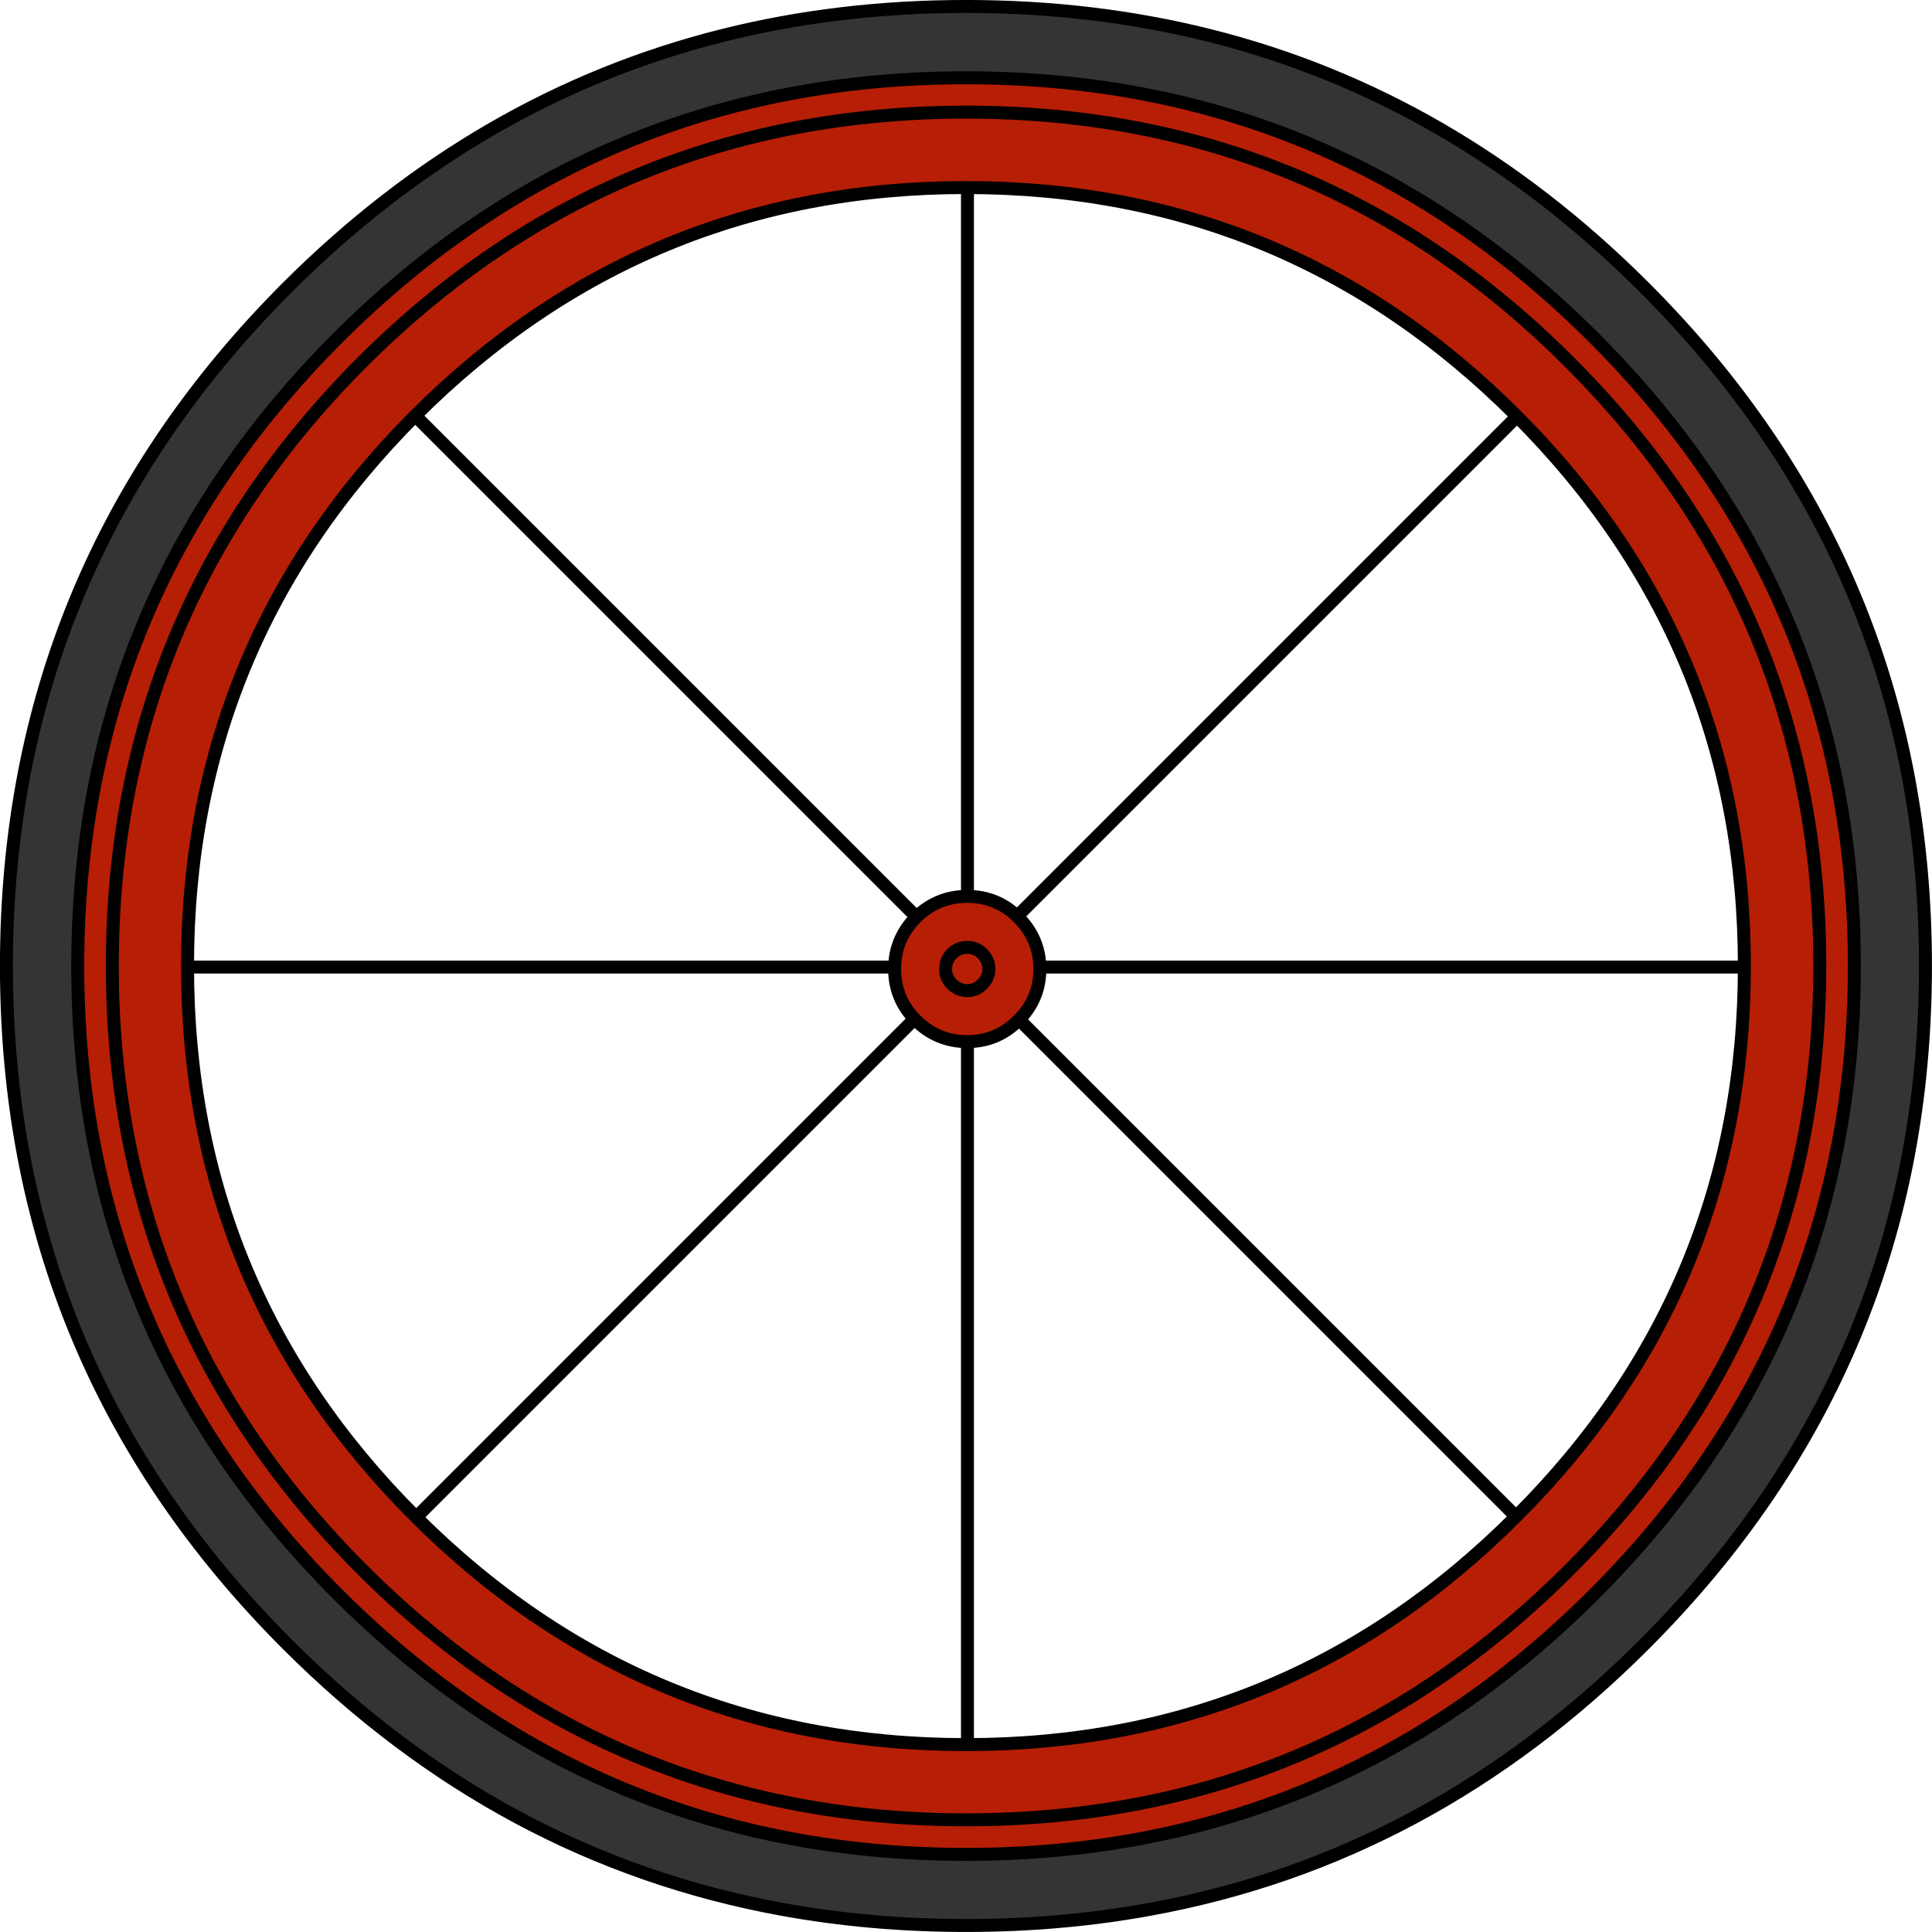 <?xml version="1.0" encoding="UTF-8" standalone="no"?>
<svg
   xmlns:dc="http://purl.org/dc/elements/1.1/"
   xmlns:cc="http://creativecommons.org/ns#"
   xmlns:rdf="http://www.w3.org/1999/02/22-rdf-syntax-ns#"
   xmlns:svg="http://www.w3.org/2000/svg"
   xmlns="http://www.w3.org/2000/svg"
   xmlns:xlink="http://www.w3.org/1999/xlink"
   xmlns:sodipodi="http://sodipodi.sourceforge.net/DTD/sodipodi-0.dtd"
   xmlns:inkscape="http://www.inkscape.org/namespaces/inkscape"
   version="1.1"
   preserveAspectRatio="none"
   x="0px"
   y="0px"
   width="447"
   height="447"
   viewBox="0 0 447 447"
   id="svg2"
   inkscape:version="0.48.4 r9939"
   sodipodi:docname="all.svg">
  <sodipodi:namedview
     pagecolor="#ffffff"
     bordercolor="#666666"
     borderopacity="1"
     objecttolerance="10"
     gridtolerance="10"
     guidetolerance="10"
     inkscape:pageopacity="0"
     inkscape:pageshadow="2"
     inkscape:window-width="1920"
     inkscape:window-height="1056"
     id="namedview302"
     showgrid="false"
     fit-margin-top="0"
     fit-margin-left="0"
     fit-margin-right="0"
     fit-margin-bottom="0"
     inkscape:zoom="0.59"
     inkscape:cx="331.6875"
     inkscape:cy="518.90625"
     inkscape:window-x="1600"
     inkscape:window-y="24"
     inkscape:window-maximized="1"
     inkscape:current-layer="svg2" />
  <defs
     id="defs4">
    <g
       id="Layer4_0_FILL">
      <path
         d="m 965.65,434.5 q -6.6,-4.45 -14.8,-7.05 -6.3,-2 -12.6,-3.6 -12.05,5.15 -21.85,17.55 -25.5,32.3 -16.95,73.5 l -0.2,1.4 q 0.5,-0.2 0.95,-0.4 l 4.05,-13.75 q -1.6,18.6 -4,37.15 -2.15,17 -1.25,34.2 0.9,16.65 4.3,33.15 3.15,15.45 7.2,30.65 2.05,7.45 4.1,14.95 1.2,4.3 2.35,8.6 1.15,4.3 2.25,8.65 1.7,6.65 3.35,13.45 1.25,5.3 2.45,10.85 1.35,6.4 2.65,12.8 1.45,7.4 2.85,14.55 1.45,7.6 2.8,15.25 1.3,7.35 2.3,14.85 0.85,6.45 1,13.2 0.05,1 -0.25,2.05 -1.8,6.95 -3.85,13.45 -1.95,6.1 -2.85,12.7 -1.1,7.95 0.1,15.8 1.05,7.2 7.6,10.9 2.1,1.3 4.55,1.95 3.2,0.6 6.75,0.75 7.85,0.45 15.75,-0.3 7.35,-0.6 14.6,-2 5.45,-1.1 11.2,-2.05 7.85,-1.25 15.65,-2.2 7.25,-1 14.55,-1.1 7.7,-0.15 15.4,-0.4 7.85,-0.35 15.7,-0.75 6.8,-0.35 13.6,-0.7 7.4,-0.25 14.75,-1.2 7.3,-1.2 14.6,-1.2 0.15,-0.3 0.3,-0.6 0.1,-0.2 0.15,-0.35 0.1,-0.25 0.15,-0.5 0.25,-1.25 0.3,-2.6 0.05,-3.3 -0.25,-6.85 -0.2,-2.35 -0.45,-4.7 -4.85,-1.6 -9.65,-3.2 -4.65,-1.6 -9.25,-3.15 -4.4,-1.55 -8.7,-3.2 -5.75,-2.05 -11.5,-3.95 -2.85,-0.95 -5.9,-1.9 -2.4,-0.7 -4.75,-1.4 -5.6,-1.65 -11.2,-3.1 -8.8,-2.3 -17.25,-5 -2.8,-0.8 -5.45,-2.05 -7.15,-3.35 -14.05,-7.65 -0.45,-0.3 -0.7,-0.7 -3.2,-5.75 -5.2,-11.9 -5.45,-16.9 -8.15,-34.55 -1.9,-12.4 -2.75,-24.95 -1.25,-18.9 -0.3,-37.75 0.35,-6.4 0.65,-12.8 0.3,-5.35 0.65,-10.7 1.2,-17.85 2.15,-35.65 1,-19.55 1.35,-39.25 0.3,-15.75 -0.2,-31.4 -0.55,-17.4 -0.35,-34.8 0.2,-16.65 -3.3,-32.9 -0.75,-3.55 -2.85,-6.35 -5.25,-6.95 -12.3,-11.75 z"
         id="path7"
         inkscape:connector-curvature="0"
         style="fill:#d1b172;stroke:none" />
      <path
         d="m 950.85,427.45 q 8.2,2.6 14.8,7.05 7.05,4.8 12.3,11.75 2.1,2.8 2.85,6.35 3.5,16.25 3.3,32.9 -0.2,17.4 0.35,34.8 0.5,15.65 0.2,31.4 -0.35,19.7 -1.35,39.25 -0.95,17.8 -2.15,35.65 -0.35,5.35 -0.65,10.7 -0.3,6.4 -0.65,12.8 -0.95,18.85 0.3,37.75 0.85,12.55 2.75,24.95 2.7,17.65 8.15,34.55 2,6.15 5.2,11.9 0.25,0.4 0.7,0.7 6.9,4.3 14.05,7.65 2.65,1.25 5.45,2.05 8.45,2.7 17.25,5 5.6,1.45 11.2,3.1 2.35,0.7 4.75,1.4 3.05,0.95 5.9,1.9 5.75,1.9 11.5,3.95 4.3,1.65 8.7,3.2 4.6,1.55 9.25,3.15 4.8,1.6 9.65,3.2 0.25,2.35 0.45,4.7 0.3,3.55 0.25,6.85 -0.05,1.35 -0.3,2.6 -0.05,0.25 -0.15,0.5 -0.05,0.15 -0.15,0.35 -0.15,0.3 -0.3,0.6 -7.3,0 -14.6,1.2 -7.35,0.95 -14.75,1.2 -6.8,0.35 -13.6,0.7 -7.85,0.4 -15.7,0.75 -7.7,0.25 -15.4,0.4 -7.3,0.1 -14.55,1.1 -7.8,0.95 -15.65,2.2 -5.75,0.95 -11.2,2.05 -7.25,1.4 -14.6,2 -7.9,0.75 -15.75,0.3 -3.55,-0.15 -6.75,-0.75 -2.45,-0.65 -4.55,-1.95 -6.55,-3.7 -7.6,-10.9 -1.2,-7.85 -0.1,-15.8 0.9,-6.6 2.85,-12.7 2.05,-6.5 3.85,-13.45 0.3,-1.05 0.25,-2.05 -0.15,-6.75 -1,-13.2 -1,-7.5 -2.3,-14.85 -1.35,-7.65 -2.8,-15.25 -1.4,-7.15 -2.85,-14.55 -1.3,-6.4 -2.65,-12.8 -1.2,-5.55 -2.45,-10.85 -1.65,-6.8 -3.35,-13.45 -1.1,-4.35 -2.25,-8.65 -1.15,-4.3 -2.35,-8.6 -2.05,-7.5 -4.1,-14.95 -4.05,-15.2 -7.2,-30.65 -3.4,-16.5 -4.3,-33.15 -0.9,-17.2 1.25,-34.2 2.4,-18.55 4,-37.15 l -4.05,13.75 q -0.45,0.2 -0.95,0.4 l -0.45,3.4 q 0.15,-0.1 0.3,-0.15 -3.25,14.7 -3.8,29.9 -1.15,31.9 6,63.05 2.85,12.45 6.1,24.8 4.1,14.85 8.1,29.75 4.05,15.1 7.25,30.65 2.75,13.15 5.25,26.35 1.8,9.6 3.35,19.2 1.45,9.05 2.3,18.25 0.15,1.4 0,2.85 -0.2,1.7 -0.65,3.4 -2,7.1 -4,14.25 -2.05,7.4 -2.7,15.1 -0.35,4.45 -0.05,8.65 0.2,3.4 1.15,6.45 0.4,1.2 1,2.35 0.5,1 1.15,1.9 2.4,3.5 6,5.65 3.45,1.95 7.55,2.4 16.3,1.75 32.5,-1.1 11.2,-2.1 22.65,-3.9 8.3,-1.05 16.4,-1.85 5.25,-0.15 10.7,-0.35 5.3,-0.1 10.5,-0.3 17.15,-0.75 34.45,-1.7 2.2,-0.2 4.4,-0.4 9.5,-1.6 19.05,-1.6 0.75,0 1.5,-0.25 1.35,-0.55 1.95,-1.85 1.1,-2.15 1.15,-4.7 0.2,-6.45 -1.05,-13 -0.1,-0.55 -0.4,-1 -0.4,-0.6 -0.75,-0.75 -9.65,-3 -19.15,-6.4 -10.2,-3.45 -20.4,-7.1 -2.9,-1 -5.95,-1.9 -5.1,-1.5 -10.1,-2.9 -4.5,-1.3 -9.1,-2.45 -3.4,-0.9 -6.8,-1.75 -3.75,-1 -7.4,-2.25 -2.55,-0.9 -5,-2.1 -2.4,-1.25 -4.8,-2.45 -4.45,-2.5 -8.9,-4.95 -0.85,-1.7 -1.65,-3.45 -2.85,-6.3 -4.8,-13.1 -1.95,-6.85 -3.45,-13.8 -1.6,-7.45 -2.75,-14.85 -1.15,-7.5 -1.85,-14.9 -0.7,-7.25 -1.1,-14.5 -0.4,-6.95 -0.45,-13.9 -0.05,-4.55 0.05,-9.1 0.1,-4.55 0.3,-9.1 0.3,-6.75 0.65,-13.5 1,-15.8 1.95,-31.6 1.1,-17.85 1.9,-35.55 0.85,-19.9 0.55,-39.7 -0.25,-18.35 -0.9,-36.7 -0.6,-15.95 -1.1,-31.75 -0.45,-13.2 -9.15,-21.95 -2.35,-2.4 -5,-4.45 -4.15,-3.2 -9,-5.5 -9.7,-4.75 -19.95,-7.9 -2.35,0.7 -4.55,1.65 6.3,1.6 12.6,3.6 z"
         id="path9"
         inkscape:connector-curvature="0"
         style="fill:#c29741;stroke:none" />
    </g>
    <g
       id="Layer4_1_FILL">
      <path
         d="m 652.15,697.85 q 0.023,-0.367 0.05,-0.75 -1.8,2.15 -3.3,4.55 -0.4,6.1 -1.15,12.2 -2.4,18.95 0,37.8 2.35,18.25 11,34.5 9.45,17.85 28.05,25.7 10.4,4.45 22.05,3.25 11.3,-1.05 22.75,-1.75 17.9,-1.35 35.8,-2.8 16.9,-1.35 33.75,-2.65 15.05,-1.25 29.9,-2.55 4.75,-0.45 9.2,-0.8 14.4,-1.25 26,-2.35 0.2,0 0.4,0 18.5,-1.55 37.05,-3.5 19.55,-2.4 38.75,-7.45 6.799,-1.756 13.35,-4.4 l 6.45,-3 0.35,-3.95 q -0.318,-0.181 -0.65,-0.4 0.367,-0.149 0.75,-0.3 l 0.35,-3.85 q 0.343,-3.487 0.65,-7 l -4.05,13.75 -3.8,1.55 q -7.451,2.956 -15.25,4.95 -17.9,4.5 -36.5,6.6 -18.6,2.45 -37.45,3.95 -0.2,0 -0.4,0.05 -11.55,1.05 -26,2.3 -4.45,0.4 -9.2,0.8 -16.05,1.45 -32.3,2.7 -17.35,1.55 -34.8,2.85 -19.75,1.55 -39.3,3.35 -18.7,2.05 -36.15,-1.85 -4.95,-1.15 -9.2,-4.3 -13.9,-10.35 -20.9,-26.4 -7.75,-17.95 -8.65,-37.4 -0.8,-17.25 1.45,-34.2 0.282,-2.168 0.5,-4.35 -0.192,-2.412 0.45,-4.85 m 105.6,-22 q 0.919,0.857 1.65,1.75 5.179,2.395 10.8,3.8 6.15,1.55 12.35,2.25 3.6,0.35 7.2,0.7 20.453,1.705 41.3,-1.4 4.75,-0.35 9.2,-0.65 14.65,-1.05 26,-1.55 0.2,0 0.4,0 19.8,-0.75 39.6,-0.3 17.25,0.35 34.45,1.45 17.5,1.2 34.8,3.65 11.2,1.7 22.2,4.5 6.3,1.6 12.6,3.6 8.2,2.6 14.8,7.05 7.05,4.8 12.3,11.75 2.1,2.8 2.85,6.35 1.155,5.407 1.9,10.9 0.136,0.346 0.2,0.7 1.235,-3.55 2.5,-7.15 -1.65,-9.95 -8.65,-17 -2.35,-2.4 -5,-4.45 -4.15,-3.2 -9,-5.5 -9.7,-4.75 -19.95,-7.9 -6.35,-1.95 -12.85,-3.3 -16.35,-3.3 -33.05,-4.8 -17.45,-1.85 -35,-2.35 -19.8,-0.7 -39.5,-0.5 -7.6,0.05 -15.2,0.25 -0.2,0 -0.4,0.05 -11.35,0.5 -26,1.55 -4.45,0.25 -9.2,0.65 -19.8,2.05 -39.8,2 -0.932,0 -1.85,0 -7.25,0.55 -14,-1.8 -6.1,-2.2 -12.6,-3.45 -2.481,-0.547 -5.05,-0.85 z"
         id="path12"
         inkscape:connector-curvature="0"
         style="fill:#c29741;stroke:none" />
      <path
         d="m 759.4,677.6 q -0.731,-0.893 -1.65,-1.75 -4.916,-4.741 -14.9,-7.5 -17.6,-4.85 -40.5,-0.7 -22.9,4.15 -37.65,14.85 -9.757,7.054 -12.2,14.25 -0.156,0.173 -0.3,0.35 -0.027,0.383 -0.05,0.75 -0.642,2.438 -0.45,4.85 -0.218,2.182 -0.5,4.35 -2.25,16.95 -1.45,34.2 0.9,19.45 8.65,37.4 7,16.05 20.9,26.4 4.25,3.15 9.2,4.3 17.45,3.9 36.15,1.85 19.55,-1.8 39.3,-3.35 17.45,-1.3 34.8,-2.85 16.25,-1.25 32.3,-2.7 4.75,-0.4 9.2,-0.8 14.45,-1.25 26,-2.3 0.2,-0.05 0.4,-0.05 18.85,-1.5 37.45,-3.95 18.6,-2.1 36.5,-6.6 7.799,-1.994 15.25,-4.95 l 3.8,-1.55 4.05,-13.75 q -0.307,3.513 -0.65,7 l -0.35,3.85 q -0.383,0.151 -0.75,0.3 0.332,0.219 0.65,0.4 l -0.35,3.95 4.9,-2.15 q 4.608,1.112 11.05,0.6 15.55,-1.2 32.75,-11.2 17.25,-9.95 26,-22.85 7.239,-10.427 5.4,-17.85 -0.064,-0.354 -0.2,-0.7 -0.745,-5.493 -1.9,-10.9 -0.75,-3.55 -2.85,-6.35 -5.25,-6.95 -12.3,-11.75 -6.6,-4.45 -14.8,-7.05 -6.3,-2 -12.6,-3.6 -11,-2.8 -22.2,-4.5 -17.3,-2.45 -34.8,-3.65 -17.2,-1.1 -34.45,-1.45 -19.8,-0.45 -39.6,0.3 -0.2,0 -0.4,0 -11.35,0.5 -26,1.55 -4.45,0.3 -9.2,0.65 -20.847,3.105 -41.3,1.4 -3.6,-0.35 -7.2,-0.7 -6.2,-0.7 -12.35,-2.25 -5.621,-1.405 -10.8,-3.8 z"
         id="path14"
         inkscape:connector-curvature="0"
         style="fill:#d1b172;stroke:none" />
    </g>
    <g
       id="Layer4_2_FILL">
      <path
         d="m -160.15,463.4 q 0.65,10.8 1.85,21.6 0.95,8 2.15,15.9 0.2,1.4 0.05,2.65 0,1.95 -0.7,3.5 -0.6,1.25 -1.6,2 -1,0.65 -2.45,0.8 -1.3,0.1 -7.55,1.95 l -0.2,0.1 q -0.45,0.25 -0.85,0.5 -0.45,0.3 -0.85,0.65 -0.15,0.1 -0.25,0.25 -0.25,2.05 -0.65,5.35 -0.25,1.7 -0.4,3.05 -0.55,4.25 -0.55,4.5 -0.1,1.8 -0.25,6.45 0.95,4.15 0.6,8.35 -0.35,3.4 -1.7,6.75 -0.75,1.8 -2.25,3.15 -1.9,1.75 -4.35,1.85 -5.7,-0.4 -11.4,-1.05 -1.55,-0.05 -3.05,-0.05 -2.8,0.05 -5.4,-0.2 -2.9,-0.25 -5.55,-0.8 l -0.05,0 q -2.15,-0.5 -4.15,-1.15 -11.35,-3.75 -18.35,-14.1 -2.85,-8.3 -4.5,-17 -1.3,-7.05 -3.75,-13.65 -0.9,-0.3 -1.8,-0.65 -1.75,-0.75 -3.4,-1.9 -2.3,-0.85 -4.05,-2.75 -5,-5.35 -7.8,-12.25 -0.45,-1.1 -0.75,-2.2 -5.5,-20.5 13.9,-23.95 3.2,-0.6 6.15,1.35 -8.45,-10.95 -18.4,0.7 -8,9.35 -4.9,21.9 0.95,4.05 3,7.95 3,5.7 7.55,10.15 3.35,3.25 7.9,2.75 2.7,10.4 5,20.9 1.6,7.5 5.25,14.25 0.15,0.3 0.35,0.6 6.5,8.8 18,9.8 -1.15,0.6 -2.1,1.45 -2.1,1.7 -3.6,3.75 -5.45,12 -3.75,25.6 0.25,1.8 0.55,3.6 0.95,3.1 3.2,5.8 0.95,1.15 1.55,2.4 2.45,5.05 5.5,9.8 3.05,4.8 6.05,9.65 3.85,6.25 7.7,12.5 4,6.45 7.95,13 3.65,6 7.2,12.15 2.8,4.9 5.5,9.9 2.55,4.75 5.1,9.45 3.75,6.95 6.9,14.3 2.7,6.4 4.9,13 2.4,7.35 2.6,15 0.1,4.05 -1,7.7 -0.55,1.9 -0.8,3.9 -0.75,6.8 -0.1,13.7 0.65,6.95 1.3,13.9 0.7,7.85 0.6,15.75 -0.05,7.3 -0.35,14.55 -0.3,6.5 -0.65,13 -0.45,7.95 -1.1,15.65 -0.65,7.4 -1,15.1 -0.4,7.8 -0.85,15.8 -0.05,1.2 -0.1,2.4 -0.15,2.7 -0.25,5.2 -1.35,15 0.25,29.8 0.25,2.7 0.65,5.45 0.1,0.8 0.4,1.65 -2.95,-0.65 -5.75,-1.6 -8.55,-2.9 -17.3,-3.55 9.25,5.35 19.9,6.95 3.019,0.519 6.05,0.9 0.216,0.027 0.4,0.05 0.252,0.029 0.5,0.05 l 0,-2.9 q -0.25,-0.4 -0.5,-0.8 -1.65,-2.85 -1.75,-6.15 -0.05,-0.2 -0.05,-0.4 -0.4,-14.75 0.2,-29.45 0.1,-2.5 0.25,-5.2 0.4,-7.4 0.85,-14.75 0.45,-6.9 0.9,-14.05 0.4,-6.25 0.8,-12.5 0.5,-7.05 0.8,-14.4 0.3,-7.1 0.55,-14.25 0.3,-7.45 0,-14.85 -0.25,-6.7 -1.1,-13.45 -0.9,-7.35 -1.05,-14.55 -0.1,-6.85 1.35,-13.55 0.7,-3.2 0.6,-6.45 -0.1,-3.3 -0.75,-6.5 -0.95,-4.5 -2.25,-8.9 -2.05,-6.95 -4.9,-13.4 -2.8,-6.45 -6.1,-12.8 -3.15,-6.05 -6.45,-11.95 -2.15,-3.9 -4.35,-7.7 -2.2,-3.85 -4.4,-7.65 -2.3,-3.85 -4.6,-7.65 -4,-6.55 -8,-13.05 -3,-4.8 -5.9,-9.6 -3.7,-6 -7.25,-12 -2.5,-4.15 -4.7,-8.4 -1.5,-2.95 -3.2,-5.65 -0.1,-0.15 -0.2,-0.35 -0.25,-0.55 -0.35,-1.05 -3.05,-15.15 4.35,-28.15 2.1,-2.55 5.35,-3.75 l 14.6,1.75 q 3.15,0.3 6.3,0.6 2.6,0 5.2,-0.15 l 0.1,0 q 1.4,-0.1 2.85,-0.25 1.1,-0.15 2.15,-0.85 6.6,-4.65 5.9,-12.95 l 0,-0.05 q -0.3,-5.55 -1.05,-11.05 -0.6,-4.1 -0.1,-8 0.45,-3.95 1.95,-7.7 4.4,-0.55 8.3,-2.2 1.15,-0.5 2.3,-1.1 0.05,0 0.1,-0.05 0.05,0 0.1,-0.05 1,-0.55 1.95,-1.15 1.15,-0.8 1.5,-2.4 1.2,-5.25 0.4,-10.75 -0.8,-5.75 -1.55,-11.5 -2.2,-17.65 -2.15,-35.3 0.05,-16.1 -3.95,-31.3 l -1.85,0.45 q 1.55,5.5 1.65,11.5 0.25,16.5 1.25,33.05 m -87.55,-84.85 q -20.3,2.8 -36.25,15.45 -15.35,12.1 -21.35,30.6 -5.95,18.35 -0.75,36.95 0.55,1.95 1.15,3.85 7.05,18.6 16.25,36.45 6.25,12.05 4.6,24.8 -0.3,2.15 -0.75,4.3 -0.55,2.15 -1.25,4.3 -2.25,6.7 -3.6,13.7 -2.5,13.35 -7.45,25.85 -1.65,4.15 -3.6,8.25 -7.7,16.3 -13.4,33.5 -5.25,15.65 -8.95,31.65 -3.15,15 -3.15,26.8 0,36.05 7.25,71.7 7.15,35.5 20.75,66.4 0.15,0.45 0.4,0.85 0.1,0.15 0.2,0.3 -0.1,0.35 0,0.75 1.35,5.8 4.6,26.8 0.55,3.6 1.2,7.6 2.7,16.55 3.95,33.2 0.9,12.3 0.2,24.55 -0.4,6.1 -1.15,12.2 -2.4,18.95 0,37.8 2.35,18.25 11,34.5 9.45,17.85 28.05,25.7 10.4,4.45 22.05,3.25 11.3,-1.05 22.75,-1.75 17.9,-1.35 35.8,-2.8 7.2,-0.6 14.4,-1.15 0.25,0 0.5,-0.05 l 0,-2.95 q -0.25,0.05 -0.5,0.05 -8.9,0.75 -17.85,1.4 -19.75,1.55 -39.3,3.35 -18.7,2.05 -36.15,-1.85 -4.95,-1.15 -9.2,-4.3 -13.9,-10.35 -20.9,-26.4 -7.75,-17.95 -8.65,-37.4 -0.8,-17.25 1.45,-34.2 0.65,-5 1,-9.95 0.8,-12.7 -0.65,-25.35 -1.6,-13.95 -3.8,-27.85 -0.6,-4 -1.15,-7.6 -3.4,-21.6 -4.75,-27.5 -0.1,-0.4 -0.35,-0.65 l 0,-0.05 q 0.15,-0.6 -0.15,-1.15 -0.15,-0.3 -0.25,-0.55 -13.45,-30.6 -20.55,-65.8 -7.2,-35.35 -7.2,-71.1 0,-11.75 3.2,-26.8 4.25,-18.6 10.8,-36.8 6.25,-17.4 13.45,-34.6 0.25,-0.6 0.5,-1.2 l 0.05,-0.05 q 6.35,-15.6 9.95,-32.3 1.3,-5.95 2.4,-11.9 l 0,-0.05 q 0.4,-2.15 0.8,-4.3 0.65,-4.05 1.3,-8.1 l 0.3,-0.5 q -1.4,-11.75 -7.15,-22.05 -7.4,-13.15 -12.65,-27.15 -0.75,-1.9 -1.35,-3.8 -2.35,-7.95 -3.35,-16.35 -2.3,-19.45 8.1,-36.15 9.85,-15.85 26.75,-24.15 17.3,-8.5 36.6,-8.6 19.7,-0.15 38.25,5.85 18,5.95 27.65,22.2 3,5.1 4.55,10.65 l 1.8,-0.5 q -0.8,-2.95 -1.7,-5.8 -4.15,-12.85 -15.2,-20.65 -15.8,-11.05 -35,-13.15 -17.25,-2.3 -34.55,-0.2 z"
         id="path17"
         inkscape:connector-curvature="0"
         style="fill:#c29741;stroke:none" />
      <path
         d="m -161.2,418.4 -0.05,-0.05 -1.8,0.5 1.85,-0.45 z"
         id="path19"
         inkscape:connector-curvature="0"
         style="fill:#000000;stroke:none" />
      <path
         d="m -195.25,386 q -18.55,-6 -38.25,-5.85 -19.3,0.1 -36.6,8.6 -16.9,8.3 -26.75,24.15 -10.4,16.7 -8.1,36.15 1,8.4 3.35,16.35 0.6,1.9 1.35,3.8 5.25,14 12.65,27.15 5.75,10.3 7.15,22.05 l -0.3,0.5 q -0.65,4.05 -1.3,8.1 -0.4,2.15 -0.8,4.3 l 0,0.05 q -1.1,5.95 -2.4,11.9 -3.6,16.7 -9.95,32.3 l -0.05,0.05 q -0.25,0.6 -0.5,1.2 -7.2,17.2 -13.45,34.6 -6.55,18.2 -10.8,36.8 -3.2,15.05 -3.2,26.8 0,35.75 7.2,71.1 7.1,35.2 20.55,65.8 0.1,0.25 0.25,0.55 0.3,0.55 0.15,1.15 l 0,0.05 q 0.25,0.25 0.35,0.65 1.35,5.9 4.75,27.5 0.55,3.6 1.15,7.6 2.2,13.9 3.8,27.85 1.45,12.65 0.65,25.35 -0.35,4.95 -1,9.95 -2.25,16.95 -1.45,34.2 0.9,19.45 8.65,37.4 7,16.05 20.9,26.4 4.25,3.15 9.2,4.3 17.45,3.9 36.15,1.85 19.55,-1.8 39.3,-3.35 8.95,-0.65 17.85,-1.4 0.25,0 0.5,-0.05 l 0,-0.1 q 8.681,-1.552 15,-17.8 6.9,-17.7 7,-42.75 0,-0.35 0,-0.8 0,-25.5 -7,-43.5 -6.319,-16.248 -15,-17.85 -0.248,-0.021 -0.5,-0.05 -0.184,-0.023 -0.4,-0.05 -3.031,-0.381 -6.05,-0.9 -10.65,-1.6 -19.9,-6.95 8.75,0.65 17.3,3.55 2.8,0.95 5.75,1.6 -0.3,-0.85 -0.4,-1.65 -0.4,-2.75 -0.65,-5.45 -1.6,-14.8 -0.25,-29.8 0.1,-2.5 0.25,-5.2 0.05,-1.2 0.1,-2.4 0.45,-8 0.85,-15.8 0.35,-7.7 1,-15.1 0.65,-7.7 1.1,-15.65 0.35,-6.5 0.65,-13 0.3,-7.25 0.35,-14.55 0.1,-7.9 -0.6,-15.75 -0.65,-6.95 -1.3,-13.9 -0.65,-6.9 0.1,-13.7 0.25,-2 0.8,-3.9 1.1,-3.65 1,-7.7 -0.2,-7.65 -2.6,-15 -2.2,-6.6 -4.9,-13 -3.15,-7.35 -6.9,-14.3 -2.55,-4.7 -5.1,-9.45 -2.7,-5 -5.5,-9.9 -3.55,-6.15 -7.2,-12.15 -3.95,-6.55 -7.95,-13 -3.85,-6.25 -7.7,-12.5 -3,-4.85 -6.05,-9.65 -3.05,-4.75 -5.5,-9.8 -0.6,-1.25 -1.55,-2.4 -2.25,-2.7 -3.2,-5.8 -0.3,-1.8 -0.55,-3.6 -1.7,-13.6 3.75,-25.6 1.5,-2.05 3.6,-3.75 0.95,-0.85 2.1,-1.45 -11.5,-1 -18,-9.8 -0.2,-0.3 -0.35,-0.6 -3.65,-6.75 -5.25,-14.25 -2.3,-10.5 -5,-20.9 -4.55,0.5 -7.9,-2.75 -4.55,-4.45 -7.55,-10.15 -2.05,-3.9 -3,-7.95 -3.1,-12.55 4.9,-21.9 9.95,-11.65 18.4,-0.7 -2.95,-1.95 -6.15,-1.35 -19.4,3.45 -13.9,23.95 0.3,1.1 0.75,2.2 2.8,6.9 7.8,12.25 1.75,1.9 4.05,2.75 1.65,1.15 3.4,1.9 0.9,0.35 1.8,0.65 2.45,6.6 3.75,13.65 1.65,8.7 4.5,17 7,10.35 18.35,14.1 2,0.65 4.15,1.15 l 0.05,0 q 2.65,0.55 5.55,0.8 2.6,0.25 5.4,0.2 1.5,0 3.05,0.05 5.7,0.65 11.4,1.05 2.45,-0.1 4.35,-1.85 1.5,-1.35 2.25,-3.15 1.35,-3.35 1.7,-6.75 0.35,-4.2 -0.6,-8.35 0.15,-4.65 0.25,-6.45 0,-0.25 0.55,-4.5 0.15,-1.35 0.4,-3.05 0.4,-3.3 0.65,-5.35 0.1,-0.15 0.25,-0.25 0.4,-0.35 0.85,-0.65 0.4,-0.25 0.85,-0.5 l 0.2,-0.1 q 6.25,-1.85 7.55,-1.95 1.45,-0.15 2.45,-0.8 1,-0.75 1.6,-2 0.7,-1.55 0.7,-3.5 0.15,-1.25 -0.05,-2.65 -1.2,-7.9 -2.15,-15.9 -1.2,-10.8 -1.85,-21.6 -1,-16.55 -1.25,-33.05 -0.1,-6 -1.65,-11.5 -1.55,-5.55 -4.55,-10.65 -9.65,-16.25 -27.65,-22.2 z"
         id="path21"
         inkscape:connector-curvature="0"
         style="fill:#d1b172;stroke:none" />
    </g>
    <g
       id="Layer3_0_FILL">
      <path
         d="m 471.2,597.5 0,14.8 21.2,0 0,-14.8 -21.2,0 z"
         id="path24"
         inkscape:connector-curvature="0"
         style="fill:#b71e06;stroke:none" />
    </g>
    <g
       id="Layer3_1_FILL">
      <path
         d="m 515.1,528.8 -12.3,1.7 16.85,119.15 -52,7.4 q -6.25,7.15 1.75,12.25 l 51.1,-7.25 q 13.65,-1.85 11.45,-14.1 L 515.1,528.8 z"
         id="path27"
         inkscape:connector-curvature="0"
         style="fill:#b71e06;stroke:none" />
    </g>
    <g
       id="Layer3_2_MEMBER_0_MEMBER_0_FILL">
      <path
         d="m 442.75,678 q -7.85,1.9 -15.7,-0.1 -1.5,13.65 9.6,22.75 3.75,-7.4 10.25,-12 L 442.75,678 z"
         id="path30"
         inkscape:connector-curvature="0"
         style="fill:#b71e06;stroke:none" />
    </g>
    <g
       id="Layer3_2_MEMBER_0_MEMBER_1_FILL">
      <path
         d="m 448.05,671.6 11.1,2.6 q 2.9,-7.5 9,-12.85 -10.35,-8.95 -24.15,-5 3.95,7.3 4.05,15.25 z"
         id="path33"
         inkscape:connector-curvature="0"
         style="fill:#b71e06;stroke:none" />
    </g>
    <g
       id="Layer3_2_MEMBER_0_MEMBER_2_FILL">
      <path
         d="m 476.75,685.65 q -8.3,-0.2 -15.25,-4.1 l -7.8,8.35 q 5.05,6.3 6.65,14.2 13,-4.5 16.4,-18.45 z"
         id="path36"
         inkscape:connector-curvature="0"
         style="fill:#b71e06;stroke:none" />
    </g>
    <g
       id="Layer3_2_MEMBER_1_FILL">
      <path
         d="m 425.2,653.15 q -11,11 -11,26.6 0,15.6 11,26.6 11,11 26.6,11 15.6,0 26.6,-11 11,-11 11,-26.6 0,-15.6 -11,-26.6 -11,-11 -26.6,-11 -15.6,0 -26.6,11 m -5.6,26.65 q 0,-13.4 9.45,-22.8 9.4,-9.45 22.75,-9.45 13.4,0 22.8,9.45 9.45,9.4 9.45,22.8 0,13.35 -9.45,22.8 -9.4,9.4 -22.8,9.4 -13.35,0 -22.75,-9.4 -9.45,-9.45 -9.45,-22.8 z"
         id="path39"
         inkscape:connector-curvature="0"
         style="fill:#333333;fill-opacity:0.992;stroke:none" />
      <path
         d="m 429.05,657 q -9.45,9.4 -9.45,22.8 0,13.35 9.45,22.8 9.4,9.4 22.75,9.4 13.4,0 22.8,-9.4 9.45,-9.45 9.45,-22.8 0,-13.4 -9.45,-22.8 -9.4,-9.45 -22.8,-9.45 -13.35,0 -22.75,9.45 m -2.4,22.75 q 0,-10.4 7.35,-17.8 7.35,-7.35 17.8,-7.35 10.45,0 17.8,7.35 7.4,7.4 7.4,17.8 0,10.45 -7.4,17.85 -7.35,7.35 -17.8,7.35 -10.45,0 -17.8,-7.35 -7.35,-7.4 -7.35,-17.85 M 445.1,673 q -2.8,2.8 -2.8,6.75 0,3.95 2.8,6.7 2.8,2.8 6.75,2.8 3.9,0 6.7,-2.8 2.8,-2.75 2.8,-6.7 0,-3.95 -2.8,-6.75 -2.8,-2.75 -6.7,-2.75 -3.95,0 -6.75,2.75 z"
         id="path41"
         inkscape:connector-curvature="0"
         style="fill:#b71e06;stroke:none" />
    </g>
    <g
       id="Layer3_3_MEMBER_0_FILL">
      <path
         d="m 1260.05,445.5 q 11.534,-14.331 -2.2,-23.95 l -275.6,30.35 2.6,23.85 275.2,-30.25 z"
         id="path44"
         inkscape:connector-curvature="0"
         style="fill:#333333;fill-opacity:0.992;stroke:none" />
    </g>
    <g
       id="Layer3_3_MEMBER_1_FILL">
      <path
         d="m 1020.95,497.25 q -11.875,-5.158 -23.75,0 l 0,148.8 23.75,0 0,-148.8 z"
         id="path47"
         inkscape:connector-curvature="0"
         style="fill:#333333;fill-opacity:0.992;stroke:none" />
    </g>
    <g
       id="Layer3_4_FILL">
      <path
         d="m 384.45,377.2 -0.45,-4.75 -244.3,26.85 0.5,4.75 244.25,-26.85 z"
         id="path50"
         inkscape:connector-curvature="0"
         style="fill:#b71e06;stroke:none" />
    </g>
    <g
       id="Layer3_5_FILL">
      <path
         d="m 106.85,408.6 2.6,23.85 316,-34.75 q 42,-6.7 56.1,37.95 l 13.25,97 q 2.4,-0.6 5,-0.95 -2.6,0.35 -5,0.95 -17.85,4.35 -24.8,22.8 l 0,47.3 23.65,0 0,-37.25 q 1.65,-4.6 4.65,-7.25 3.45,-3.05 8.7,-3.55 -5.25,0.5 -8.7,3.55 l 5.35,39.2 23.8,-3.2 L 505.3,432.4 q -14.15,-64.1 -82.45,-58.55 l -316,34.75 z"
         id="path53"
         inkscape:connector-curvature="0"
         style="fill:#b71e06;stroke:none" />
    </g>
    <g
       id="Layer3_6_FILL">
      <path
         d="m 457.85,679.85 q 0,-2.55 -1.8,-4.35 -1.8,-1.75 -4.3,-1.75 -2.55,0 -4.35,1.75 -0.75,0.75 -1.15,1.65 -0.65,1.2 -0.65,2.7 0,2.55 1.8,4.35 1.8,1.8 4.35,1.8 2.5,0 4.3,-1.8 1.8,-1.8 1.8,-4.35 m 9.25,-72.55 0,0.8 0,17.35 q 0,0.1 0.05,0.25 0.05,2.3 -1.5,8.45 -1.9,7.45 -10.45,12.9 -8.4,5.35 -9.05,30.05 l 0.1,0.05 q 0.4,-0.9 1.15,-1.65 1.8,-1.75 4.35,-1.75 2.5,0 4.3,1.75 1.8,1.8 1.8,4.35 l 0.15,0 q 2.35,-18.5 13.4,-25.15 22.45,-9.9 24.8,-22.4 l 0,-25 -29.1,0 m 7.65,9.9 q 2.8,-2.8 6.75,-2.8 4,0 6.8,2.8 2.85,2.85 2.85,6.8 0,4 -2.85,6.8 -2.8,2.85 -6.8,2.85 -3.95,0 -6.75,-2.85 -2.85,-2.8 -2.85,-6.8 0,-3.95 2.85,-6.8 m -1.5,20.7 q 1.95,0 3.35,1.4 1.4,1.4 1.4,3.4 0,1.95 -1.4,3.35 -1.4,1.45 -3.35,1.45 -2,0 -3.4,-1.45 -1.4,-1.4 -1.4,-3.35 0,-2 1.4,-3.4 1.4,-1.4 3.4,-1.4 z"
         id="path56"
         inkscape:connector-curvature="0"
         style="fill:#b71e06;stroke:none" />
    </g>
    <g
       id="Layer3_7_FILL">
      <path
         d="m 175.6,487.95 q -3.5,-3.5 -8.45,-3.5 -0.85,0 -1.65,0.1 -3.9,0.5 -6.85,3.4 -3.5,3.5 -3.5,8.5 0,4.95 3.5,8.45 3.55,3.55 8.5,3.55 4.95,0 8.45,-3.55 1.55,-1.55 2.45,-3.35 1.1,-2.3 1.1,-5.1 0,-5 -3.55,-8.5 m 17.65,-30.4 -24.35,0 -3.4,0 0,27 q 0.8,-0.1 1.65,-0.1 4.95,0 8.45,3.5 3.55,3.5 3.55,8.5 0,2.8 -1.1,5.1 l 1.65,0 q 14.5,-2.7 16.95,-18.95 l 0,-25.05 -3.4,0 m -24.35,-29.3 24.35,-2.7 9.55,-1.05 -3.15,-29.05 -40.35,4.45 3.15,29.05 6.45,-0.7 m 24.35,-2.7 -24.35,2.7 0,29.3 24.35,0 0,-32 z"
         id="path59"
         inkscape:connector-curvature="0"
         style="fill:#b71e06;stroke:none" />
    </g>
    <g
       id="Layer3_8_FILL">
      <path
         d="m 110.9,249.7 12.4,0 0,-41.95 -12.4,7.15 0,34.8 m 0,0 -3.4,0 0,152.95 19.25,0 0,-152.95 -3.45,0 -12.4,0 m -16.55,-63.05 -58,0 q -4.95,8.9 0,18.55 l 52.8,0 q 10.6,2.35 19.65,10.9 l 2.1,-1.2 12.4,-7.15 1.6,-0.9 0.25,-0.9 q -11.85,-14 -30.8,-19.3 z"
         id="path62"
         inkscape:connector-curvature="0"
         style="fill:#b71e06;stroke:none" />
    </g>
    <g
       id="Layer3_9_FILL">
      <path
         d="m 108.6,360.8 q -1.95,1.95 -1.95,4.7 0,1.4 0.5,2.6 l 0,31.4 Q 110,442 147.35,456 l 1.65,4.35 q 1.75,1.7 4.1,1.7 2.4,0 4.1,-1.7 1.7,-1.7 1.7,-4.05 0,-2.4 -1.7,-4.1 -1,-1 -2.25,-1.4 l -2.5,-28.25 q 0.05,0 0.1,0 2.9,0 4.95,-2.1 2.05,-2.05 2.05,-4.95 0,-2.9 -2.05,-4.95 -2.05,-2.05 -4.95,-2.05 -0.7,0 -1.35,0.15 -16.35,-1.2 -26.45,-19.15 -3.25,-10.55 -4.5,-19.6 -0.2,-1.55 -0.35,-3.05 0.1,-0.65 0.1,-1.35 0,-1.25 -0.4,-2.35 -0.1,-0.2 -0.15,-0.4 -0.55,-1.05 -1.45,-1.95 -1.95,-1.95 -4.7,-1.95 -2.75,0 -4.7,1.95 m 2.75,6.55 q -0.75,-0.75 -0.75,-1.85 0,-1.05 0.75,-1.85 0.8,-0.75 1.85,-0.75 1.1,0 1.85,0.75 0.75,0.8 0.75,1.85 0,1.1 -0.75,1.85 -0.75,0.8 -1.85,0.8 -1.05,0 -1.85,-0.8 m 38,46.5 q 0.8,-0.75 1.85,-0.75 1.1,0 1.85,0.75 0.75,0.8 0.75,1.85 0,1.1 -0.75,1.85 -0.75,0.8 -1.85,0.8 -1.05,0 -1.85,-0.8 -0.75,-0.75 -0.75,-1.85 0,-1.05 0.75,-1.85 m -27.5,-8.2 q 10.55,9.25 21.2,11.55 l 2.55,28.85 q -29.05,-10.4 -23.75,-40.4 m 29.35,7.45 q -1.05,0 -1.85,0.75 -0.75,0.8 -0.75,1.85 0,1.1 0.75,1.85 0.8,0.8 1.85,0.8 1.1,0 1.85,-0.8 0.75,-0.75 0.75,-1.85 0,-1.05 -0.75,-1.85 -0.75,-0.75 -1.85,-0.75 m -40.6,-47.6 q 0,1.1 0.75,1.85 0.8,0.8 1.85,0.8 1.1,0 1.85,-0.8 0.75,-0.75 0.75,-1.85 0,-1.05 -0.75,-1.85 -0.75,-0.75 -1.85,-0.75 -1.05,0 -1.85,0.75 -0.75,0.8 -0.75,1.85 z"
         id="path65"
         inkscape:connector-curvature="0"
         style="fill:#b71e06;stroke:none" />
    </g>
    <g
       id="Layer2_0_MEMBER_2_FILL">
      <path
         d="m 442.9,581 q -4.9,4.95 -4.9,11.9 0,6.95 4.9,11.85 4.95,4.95 11.9,4.95 6.95,0 11.85,-4.95 4.95,-4.9 4.95,-11.85 0,-6.95 -4.95,-11.9 -4.9,-4.9 -11.85,-4.9 -6.95,0 -11.9,4.9 m 6.9,11.9 q 0,-2.05 1.45,-3.55 1.5,-1.45 3.55,-1.45 2.05,0 3.5,1.45 1.5,1.5 1.5,3.55 0,2.05 -1.5,3.5 -1.45,1.5 -3.5,1.5 -2.05,0 -3.55,-1.5 -1.45,-1.45 -1.45,-3.5 m 1.45,-3.55 q -1.45,1.5 -1.45,3.55 0,2.05 1.45,3.5 1.5,1.5 3.55,1.5 2.05,0 3.5,-1.5 1.5,-1.45 1.5,-3.5 0,-2.05 -1.5,-3.55 -1.45,-1.45 -3.5,-1.45 -2.05,0 -3.55,1.45 z"
         id="path68"
         inkscape:connector-curvature="0"
         style="fill:#b71e06;stroke:none" />
    </g>
    <g
       id="Layer2_0_MEMBER_3_FILL">
      <path
         d="M 110.75,280.05 Q 54.05,294.2 9.8,338.4 q -65,65.05 -65,157 0,91.95 65,156.95 49.45,49.45 114.4,61.3 20.5,3.75 42.6,3.75 22.1,0 42.6,-3.75 64.95,-11.85 114.35,-61.3 65.05,-65 65.05,-156.95 0,-91.95 -65.05,-157 -44.2,-44.2 -100.85,-58.35 -26.7,-6.65 -56.1,-6.65 -29.4,0 -56.05,6.65 m 56.05,9.85 q 85.15,0 145.35,60.2 60.2,60.2 60.2,145.35 0,85.1 -60.2,145.3 -60.2,60.2 -145.35,60.2 -85.1,0 -145.35,-60.2 -60.15,-60.2 -60.15,-145.3 0,-85.15 60.15,-145.35 60.25,-60.2 145.35,-60.2 z"
         id="path71"
         inkscape:connector-curvature="0"
         style="fill:#333333;fill-opacity:0.992;stroke:none" />
      <path
         d="m 312.15,350.1 q -60.2,-60.2 -145.35,-60.2 -85.1,0 -145.35,60.2 -60.15,60.2 -60.15,145.35 0,85.1 60.15,145.3 60.25,60.2 145.35,60.2 85.15,0 145.35,-60.2 60.2,-60.2 60.2,-145.3 0,-85.15 -60.2,-145.35 m -145.3,-52.25 q 81.8,0 139.6,57.85 57.9,57.85 57.9,139.7 0,81.8 -57.9,139.65 -57.8,57.9 -139.6,57.9 Q 85,692.95 27.1,635.05 -30.7,577.2 -30.7,495.4 -30.7,413.55 27.1,355.7 85,297.85 166.85,297.85 m 139.6,57.85 q -57.8,-57.85 -139.6,-57.85 -81.85,0 -139.75,57.85 -57.8,57.85 -57.8,139.7 0,81.8 57.8,139.65 57.9,57.9 139.75,57.9 81.8,0 139.6,-57.9 57.9,-57.85 57.9,-139.65 0,-81.85 -57.9,-139.7 m -139.7,-40.4 0.05,0 q 74.6,0 127.3,52.75 52.8,52.8 52.8,127.4 0,74.6 -52.8,127.3 -52.7,52.8 -127.3,52.8 -74.6,0 -127.4,-52.8 -52.7,-52.7 -52.7,-127.3 l 0,-0.05 q 0,-74.55 52.7,-127.35 52.8,-52.75 127.35,-52.75 z"
         id="path73"
         inkscape:connector-curvature="0"
         style="fill:#b71e06;stroke:none" />
    </g>
    <g
       id="Layer1_0_FILL">
      <path
         d="m -320.75,1122.45 q -0.3,-0.207 -0.65,-0.4 -3.03,-1.7 -8.8,-1.7 -7.95,-0.1 -16.5,2.95 -8.5,3.1 -12.55,7.55 -2.898,3.111 -2.4,5.6 0.108,0.437 0.3,0.85 0.391,0.016 1,0 0.115,0.401 0,0.9 -0.15,0.5 -0.2,1.1 l 0,0.05 q -0.15,0.65 -0.25,1.2 -0.1,0.55 -0.2,1 -0.2,1 -0.2,1.4 0,1.35 0.95,4.4 1.1,3.85 1.05,4.4 0,0.1 -1.6,14.05 -1.6,13.6 -1.6,17.4 0.05,3.5 3.85,13.6 3.85,10.15 5.85,11.05 8.35,2.3 16.2,3.85 10.4,1.95 17,1.95 0.45,0 1.55,-0.15 0.45,-0.1 0.85,-0.15 -1.95,-4.4 -2.9,-6.1 -0.25,-0.5 -0.2,-0.95 0.6,0.75 1.7,2.05 2.8,3.35 3.4,4.2 0.65,0.95 2.8,4.35 0.05,0.1 0.15,0.2 0.6,1.5 1.3,3.1 4.8,8.8 10.75,8.95 6.35,0 8.05,-5.05 0.75,-2.75 0.65,-13 l 0,-29.4 q 0,-0.4 0.2,-0.7 0.95,-1.95 3.45,-3.15 2.2,-1.05 4.65,-1.05 3.3,-0.05 11.75,3.45 7.7,3.2 11.05,3.25 4.45,0 8.2,-3.2 2.9,-2.5 5.3,-6.6 -3.05,-1.05 -17,-5.35 -11.7,-3.6 -16.65,-8.05 -2,-1.75 -7.1,-7.25 -5.2,-5.55 -7.75,-7.85 -2.65,-2.4 -8.95,-3.65 -3.45,-0.75 -5.8,-1.45 0.95,2.45 1.35,4.55 -2.6,-1.95 -4.05,-3.1 -0.65,-1.65 -1.55,-3.45 -0.05,-0.1 -0.1,-0.2 -0.25,-0.55 -0.45,-0.95 l -0.05,-0.05 q -0.5,-0.9 -0.9,-1.75 -0.75,-1.45 -1.4,-2.65 -3.25,-6.3 -3.7,-7.65 -0.281,-0.843 -0.55,-1.7 0.158,-0.108 0.3,-0.25 0.15,-0.25 0.4,-0.45 m -25.05,76.65 q 0.5,0 1.15,-0.05 0.1,0 0.25,0.05 2.15,0.3 10.5,0.3 14.7,0 17.6,0.45 0.4,0 0.8,0.25 4.65,2.95 5.75,3.4 0.45,0.1 1.85,0.1 0.7,-0.05 1.75,-0.65 2.2,-0.35 5.15,-2.2 1.75,-1.1 3.15,-2.4 1.05,-0.95 1.85,-1.75 0.05,0.6 -0.3,1.15 -0.4,0.55 -0.85,1.15 -1.65,2 -4.15,4.15 l 0.05,0 -0.05,0.05 q -4.35,3.8 -6.6,3.65 -2.25,0 -2.9,-0.3 l -0.05,0 q -1.15,-0.5 -5.95,-3.5 -2.9,-0.4 -17.1,-0.4 -8.75,0 -10.95,-0.35 -5.85,-0.95 -11.35,-4.7 -0.5,-0.35 -0.95,-0.65 -0.5,-0.35 -0.6,-1 -0.05,-0.25 -0.05,-0.45 0.8,0.6 2,1.35 4.1,2.35 10,2.35 z"
         id="path76"
         inkscape:connector-curvature="0"
         style="fill:#d1b172;stroke:none" />
      <path
         d="m -301.25,1203.05 -0.05,0 0,0.05 0.05,-0.05 z"
         id="path78"
         inkscape:connector-curvature="0"
         style="fill:#000000;stroke:none" />
      <path
         d="m -344.65,1199.05 q -0.65,0.05 -1.15,0.05 -5.9,0 -10,-2.35 -1.2,-0.75 -2,-1.35 0,0.2 0.05,0.45 0.1,0.65 0.6,1 0.45,0.3 0.95,0.65 5.5,3.75 11.35,4.7 2.2,0.35 10.95,0.35 14.2,0 17.1,0.4 4.8,3 5.95,3.5 l 0.05,0 q 0.65,0.3 2.9,0.3 2.25,0.15 6.6,-3.65 l 0,-0.05 q 2.5,-2.15 4.15,-4.15 0.45,-0.6 0.85,-1.15 0.35,-0.55 0.3,-1.15 -0.8,0.8 -1.85,1.75 -1.4,1.3 -3.15,2.4 -2.95,1.85 -5.15,2.2 -1.05,0.6 -1.75,0.65 -1.4,0 -1.85,-0.1 -1.1,-0.45 -5.75,-3.4 -0.4,-0.25 -0.8,-0.25 -2.9,-0.45 -17.6,-0.45 -8.35,0 -10.5,-0.3 -0.15,-0.05 -0.25,-0.05 m 25.75,-77.9 q -1.26,0.435 -2.5,0.9 0.35,0.193 0.65,0.4 -0.25,0.2 -0.4,0.45 -0.142,0.142 -0.3,0.25 0.269,0.857 0.55,1.7 0.45,1.35 3.7,7.65 0.65,1.2 1.4,2.65 0.4,0.85 0.9,1.75 l 0.05,0.05 q 0.2,0.4 0.45,0.95 0.05,0.1 0.1,0.2 0.9,1.8 1.55,3.45 1.45,1.15 4.05,3.1 -0.4,-2.1 -1.35,-4.55 2.35,0.7 5.8,1.45 6.3,1.25 8.95,3.65 2.55,2.3 7.75,7.85 5.1,5.5 7.1,7.25 4.95,4.45 16.65,8.05 13.95,4.3 17,5.35 -2.4,4.1 -5.3,6.6 -3.75,3.2 -8.2,3.2 -3.35,-0.05 -11.05,-3.25 -8.45,-3.5 -11.75,-3.45 -2.45,0 -4.65,1.05 -2.5,1.2 -3.45,3.15 -0.2,0.3 -0.2,0.7 l 0,29.4 q 0.1,10.25 -0.65,13 -1.7,5.05 -8.05,5.05 -5.95,-0.15 -10.75,-8.95 -0.7,-1.6 -1.3,-3.1 -0.1,-0.1 -0.15,-0.2 -2.15,-3.4 -2.8,-4.35 -0.6,-0.85 -3.4,-4.2 -1.1,-1.3 -1.7,-2.05 -0.05,0.45 0.2,0.95 0.95,1.7 2.9,6.1 -0.4,0.05 -0.85,0.15 -1.1,0.15 -1.55,0.15 -6.6,0 -17,-1.95 -7.85,-1.55 -16.2,-3.85 -2,-0.9 -5.85,-11.05 -3.8,-10.1 -3.85,-13.6 0,-3.8 1.6,-17.4 1.6,-13.95 1.6,-14.05 0.05,-0.55 -1.05,-4.4 -0.95,-3.05 -0.95,-4.4 0,-0.4 0.2,-1.4 0.1,-0.45 0.2,-1 0.1,-0.55 0.25,-1.2 l 0,-0.05 q 0.05,-0.6 0.2,-1.1 0.115,-0.499 0,-0.9 -0.609,0.016 -1,0 -0.192,-0.413 -0.3,-0.85 -1.066,0.389 -2.15,0.8 0.2,0.4 0.4,0.8 -0.05,0.3 -0.1,0.65 l 0,-0.05 q -0.25,1.15 -0.35,2 -0.2,0.8 -0.25,1.35 -0.1,0.65 -0.1,0.95 0,1.7 1.1,5.35 0.85,3 0.9,3.45 0,0.1 -1.6,13.7 -1.6,13.85 -1.6,17.75 -0.05,3.8 4.05,14.75 4.65,12.35 7.85,12.95 l 0.05,0 q 8.5,2.3 16.4,3.85 10.75,2.05 17.55,2.05 0.55,0 2,-0.2 1.05,-0.2 1.6,-0.2 0.05,0 0.15,0 1,2.3 2.2,5.1 0,0.15 0.05,0.2 5.85,10.75 13.4,10.6 8.75,0 10.9,-7.25 0.9,-2.95 0.8,-14 l 0,-28.85 q 0.65,-0.9 1.9,-1.55 l 0,0.05 q 1.6,-0.75 3.4,-0.75 3,0.05 10.65,3.25 8.4,3.5 12.15,3.45 5.45,0 10.1,-3.9 3.85,-3.3 6.85,-9.1 0.25,-0.55 0.1,-1.15 -0.2,-0.65 -0.75,-0.95 -0.25,-0.15 -0.45,-0.15 -0.2,-0.2 -0.45,-0.3 -1.25,-0.6 -18.05,-5.8 -10.95,-3.4 -15.55,-7.4 -1.95,-1.75 -6.9,-7.05 -5.35,-5.65 -7.9,-8 -3.05,-2.9 -10.35,-4.4 -5.8,-1.2 -8.25,-2.4 -0.2,-0.35 -0.4,-0.7 l 0,-0.05 q -0.15,-0.3 -0.3,-0.6 -0.85,-1.6 -1.55,-2.9 -3.45,-6.65 -3.9,-8 -0.45,-1.35 -0.85,-2.65 z"
         id="path80"
         inkscape:connector-curvature="0"
         style="fill:#c29741;stroke:none" />
    </g>
    <g
       id="Layer1_1_FILL">
      <path
         d="m -448.35,1011.6 0.25,-0.15 q -0.15,0.05 -0.3,0.1 l 0.05,0.05 z"
         id="path83"
         inkscape:connector-curvature="0"
         style="fill:#000000;stroke:none" />
      <path
         d="m -435.75,1028.9 q -2.85,-7.65 -8.2,-13.65 -1.6,-1.75 -3.1,-3.6 l -1.05,-0.2 -0.25,0.15 q 0.55,0.6 1.05,1.25 6.2,7.9 8.95,17.65 2.442,6.226 4.55,14.55 0.212,0.742 0.4,1.5 2.85,11.35 8.05,43.75 1.3,8.2 5.6,23.3 2.85,10.05 6,19.6 0.4,1.3 0.85,2.65 0.45,1.35 3.7,7.65 0.65,1.2 1.4,2.65 0.103,0.206 0.2,0.4 0.916,-0.796 1.7,-1.65 0.024,0.12 0.05,0.25 0.319,-0.31 0.65,-0.6 -0.5,-0.95 -0.95,-1.75 -3.45,-6.65 -3.9,-8 -0.45,-1.35 -0.85,-2.65 -3.1,-9.45 -6,-19.45 -4.2,-14.85 -5.5,-22.9 -5.25,-32.65 -8.1,-44.05 -0.087,-0.352 -0.2,-0.7 -2.316,-9.269 -5.05,-16.15 m -78.8,-15.4 -3.6,2.65 q -0.25,0.85 -0.25,1.7 0.2,11.2 3.95,22.4 0.74,2.391 1.55,4.8 1.583,4.451 3.55,9.05 6.35,15 17.8,33.1 19,29.9 26.7,44.15 5.4,10 9.05,16.9 0.2,0.4 0.4,0.8 -0.05,0.3 -0.1,0.65 l 0,-0.05 q -0.25,1.15 -0.35,2 -0.2,0.8 -0.25,1.35 -0.1,0.65 -0.1,0.95 0,1.7 1.1,5.35 0.55,2 0.8,2.9 1.244,0.241 2.45,0.45 0.336,0.023 0.65,0.05 -0.004,-0.689 -1.05,-4.35 -0.95,-3.05 -0.95,-4.4 0,-0.4 0.2,-1.4 0.1,-0.45 0.2,-1 0.1,-0.55 0.25,-1.2 l 0,-0.05 q 0.05,-0.6 0.2,-1.1 0.15,-0.65 -0.1,-1.15 -0.2,-0.4 -0.45,-0.85 -3.7,-7.05 -9.35,-17.45 -7.7,-14.25 -26.8,-44.3 -11.25,-17.8 -17.55,-32.65 -1.674,-3.929 -3.05,-7.75 -0.574,-1.675 -1.15,-3.35 l -5.15,-21.3 2,-7.25 -0.6,0.35 z"
         id="path85"
         inkscape:connector-curvature="0"
         style="fill:#c29741;stroke:none" />
      <path
         d="m -495.8,1001.2 q -10.8,4.1 -18.75,12.3 l 0.6,-0.35 -2,7.25 5.15,21.3 q 0.576,1.675 1.15,3.35 1.376,3.821 3.05,7.75 6.3,14.85 17.55,32.65 19.1,30.05 26.8,44.3 5.65,10.4 9.35,17.45 0.25,0.45 0.45,0.85 0.25,0.5 0.1,1.15 -0.15,0.5 -0.2,1.1 l 0,0.05 q -0.15,0.65 -0.25,1.2 -0.1,0.55 -0.2,1 -0.2,1 -0.2,1.4 0,1.35 0.95,4.4 1.046,3.661 1.05,4.35 -0.314,-0.027 -0.65,-0.05 -0.29,-0.027 -0.6,-0.05 2.8,4.6 9.8,6.3 8.55,2.05 18.35,-1.55 9.8,-3.55 15,-10.6 4.454,-6.02 3.45,-11.6 -0.026,-0.13 -0.05,-0.25 -0.784,0.854 -1.7,1.65 -0.097,-0.194 -0.2,-0.4 -0.75,-1.45 -1.4,-2.65 -3.25,-6.3 -3.7,-7.65 -0.45,-1.35 -0.85,-2.65 -3.15,-9.55 -6,-19.6 -4.3,-15.1 -5.6,-23.3 -5.2,-32.4 -8.05,-43.75 -0.188,-0.758 -0.4,-1.5 -2.108,-8.324 -4.55,-14.55 -2.75,-9.75 -8.95,-17.65 -0.5,-0.65 -1.05,-1.25 l -0.05,-0.05 q 0.15,-0.05 0.3,-0.1 l 1.05,0.2 q -0.6,-0.85 -1.4,-1.5 -4.35,-3.8 -9.2,-7.4 -6.15,-4.4 -13.65,-4.8 -12.6,-1.3 -24.5,3.25 z"
         id="path87"
         inkscape:connector-curvature="0"
         style="fill:#d1b172;stroke:none" />
    </g>
    <g
       id="Layer1_2_FILL">
      <path
         d="m -447.35,554.1 q -0.1,0.2 -0.15,0.45 -5.8,16.3 -16.15,49 l 0,-0.05 q -0.6,1.85 -1.2,3.65 -1.236,3.552 -2.55,7.05 -0.6,2.1 -1.35,4.1 -0.8,2.15 -1.6,4.1 -0.85,2.15 -1.7,4.25 -0.85,2.05 -1.6,4.05 -0.75,1.8 -1.6,3.75 -0.55,1.35 -1,2.45 -1,2.2 -1.7,4.4 -0.25,0.7 -0.55,1.4 -0.25,0.65 -0.5,1.25 l 4.1,-2.2 q 0.15,-0.35 0.3,-0.75 0.95,-2.05 1.85,-4.15 0.95,-2.2 1.7,-4.2 0.8,-2.05 1.6,-3.95 0.85,-2.15 1.75,-4.55 0.9,-2.25 1.8,-4.55 0.8,-2.15 1.6,-4.5 0.4,-1.15 0.7,-2.4 0.137,-0.354 0.25,-0.7 0.65,-1.9 1.3,-3.75 0.6,-1.8 1.25,-3.7 11.25,-35.45 17.05,-51.55 1.3,-0.4 2.9,-0.7 5.95,-1.35 8.6,-1.35 0.45,0 0.95,0.05 0.3,0.05 0.6,0.1 1.1,0.1 2.45,0.5 0.3,0.05 0.6,0.15 1.3,0.35 2.4,0.65 -1.55,-1.15 -2.2,-1.7 -0.15,-0.1 -0.25,-0.2 -0.65,-0.55 -1.4,-0.95 -0.1,-0.05 -0.15,-0.05 -0.55,-0.25 -1.2,-0.35 -2.2,-0.5 -5.4,-0.6 -0.95,-0.05 -1.75,-0.1 -1.75,0.3 -3.85,0.75 -1.95,0.45 -3.5,0.85 -0.15,0 -0.35,0.05 -0.05,0 -0.05,0.05 l -0.05,0 q -0.05,0 -0.1,0.05 -3.35,0.9 -4.25,1.7 -0.5,0.4 -0.55,1.05 -0.1,0.6 0.25,1.15 0.4,0.5 1,0.6 0.6,0.05 1.1,-0.3 0.2,-0.15 0.6,-0.3 m -5.75,-119.5 q -10.7,1.15 -20.3,7.6 -18.7,12.6 -26.85,33.7 -7.15,18.55 -10.45,42.45 -0.55,3.55 -2.2,17.9 -0.4,3.45 -0.75,6.4 -6.8,12.4 -12.5,25.85 -5.8,13.55 -12.1,31.9 -0.3,0.9 -6.85,18.7 -4.75,11.2 -7.1,22.9 -0.05,0.3 0,0.7 l 4,2.65 -0.75,-2.3 0.45,0.1 -0.8,-1.7 q 0.15,-1.25 0.55,-2.4 3.7,-10.95 7.6,-21.9 5.45,-14.9 5.75,-15.7 l -0.05,0 q 6.3,-18.25 12.05,-31.7 3.9,-9.2 8.3,-17.85 0.05,0.2 0.2,0.45 0.25,0.45 0.7,0.6 0.1,-0.2 0.2,-0.45 0.65,-1.45 1.75,-3.65 0.45,-0.9 0.95,-1.85 0.25,-1.55 0.5,-3.4 0.05,-0.2 0.05,-0.4 0.4,-3.05 0.85,-6.6 1.65,-14.3 2.15,-17.75 3.25,-23.6 10.3,-41.75 l 0,-0.05 q 7.75,-20.15 25.65,-32.2 4.5,-3.05 9.3,-4.8 2.95,-2.05 10.45,-3.9 1.4,-0.4 2.95,-0.7 0.45,-0.1 0.9,-0.15 1.75,-0.4 3.55,-0.75 -2.35,-0.2 -4.6,-0.15 -1.95,0 -3.85,0.2 z"
         id="path90"
         inkscape:connector-curvature="0"
         style="fill:#c29741;stroke:none" />
      <path
         d="m -448.2,435.3 q -0.45,0.05 -0.9,0.15 -1.55,0.3 -2.95,0.7 -7.5,1.85 -10.45,3.9 -4.8,1.75 -9.3,4.8 -17.9,12.05 -25.65,32.2 l 0,0.05 q -7.05,18.15 -10.3,41.75 -0.5,3.45 -2.15,17.75 -0.45,3.55 -0.85,6.6 0,0.2 -0.05,0.4 -0.25,1.85 -0.5,3.4 -0.5,0.95 -0.95,1.85 -1.1,2.2 -1.75,3.65 -0.1,0.25 -0.2,0.45 -0.45,-0.15 -0.7,-0.6 -0.15,-0.25 -0.2,-0.45 -4.4,8.65 -8.3,17.85 -5.75,13.45 -12.05,31.7 l 0.05,0 q -0.3,0.8 -5.75,15.7 -3.9,10.95 -7.6,21.9 -0.4,1.15 -0.55,2.4 l 0.8,1.7 -0.45,-0.1 0.75,2.3 0.55,0.1 q 8.4,9.5 21.25,11.4 12.35,1.95 24.7,-0.15 11.5,-2.15 20.25,-9.95 0.688,-0.604 1.25,-1.25 l 1.2,-1.55 q 0.25,-0.6 0.5,-1.25 0.3,-0.7 0.55,-1.4 0.7,-2.2 1.7,-4.4 0.45,-1.1 1,-2.45 0.85,-1.95 1.6,-3.75 0.75,-2 1.6,-4.05 0.85,-2.1 1.7,-4.25 0.8,-1.95 1.6,-4.1 0.75,-2 1.35,-4.1 1.314,-3.498 2.55,-7.05 0.6,-1.8 1.2,-3.65 l 0,0.05 q 10.35,-32.7 16.15,-49 l -0.45,-0.15 q -0.5,0.35 -1.1,0.3 -0.6,-0.1 -1,-0.6 -0.35,-0.55 -0.25,-1.15 0.05,-0.65 0.55,-1.05 0.9,-0.8 4.25,-1.7 0.05,-0.05 0.1,-0.05 l 0.05,0 q 0,-0.05 0.05,-0.05 0.2,-0.05 0.35,-0.05 1.55,-0.4 3.5,-0.85 2.1,-0.45 3.85,-0.75 0.8,0.05 1.75,0.1 3.2,0.1 5.4,0.6 0.65,0.1 1.2,0.35 0.05,0 0.15,0.05 0.75,0.4 1.4,0.95 31.95,-63.35 -12.35,-107.75 -3.8,-3.85 -8.15,-7.45 z"
         id="path92"
         inkscape:connector-curvature="0"
         style="fill:#d1b172;stroke:none" />
    </g>
    <g
       id="Layer0_0_FILL">
      <path
         d="m 471.2,597.5 0,14.8 21.2,0 0,-14.8 -21.2,0 z"
         id="path95"
         inkscape:connector-curvature="0"
         style="fill:#b71e06;stroke:none" />
    </g>
    <g
       id="Layer0_1_MEMBER_0_MEMBER_0_FILL">
      <path
         d="m 442.75,678 q -7.85,1.9 -15.7,-0.1 -1.5,13.65 9.6,22.75 3.75,-7.4 10.25,-12 L 442.75,678 z"
         id="path98"
         inkscape:connector-curvature="0"
         style="fill:#b71e06;stroke:none" />
    </g>
    <g
       id="Layer0_1_MEMBER_0_MEMBER_1_FILL">
      <path
         d="m 448.05,671.6 11.1,2.6 q 2.9,-7.5 9,-12.85 -10.35,-8.95 -24.15,-5 3.95,7.3 4.05,15.25 z"
         id="path101"
         inkscape:connector-curvature="0"
         style="fill:#b71e06;stroke:none" />
    </g>
    <g
       id="Layer0_1_MEMBER_0_MEMBER_2_FILL">
      <path
         d="m 476.75,685.65 q -8.3,-0.2 -15.25,-4.1 l -7.8,8.35 q 5.05,6.3 6.65,14.2 13,-4.5 16.4,-18.45 z"
         id="path104"
         inkscape:connector-curvature="0"
         style="fill:#b71e06;stroke:none" />
    </g>
    <g
       id="Layer0_1_MEMBER_1_FILL">
      <path
         d="m 425.2,653.15 q -11,11 -11,26.6 0,15.6 11,26.6 11,11 26.6,11 15.6,0 26.6,-11 11,-11 11,-26.6 0,-15.6 -11,-26.6 -11,-11 -26.6,-11 -15.6,0 -26.6,11 m -5.6,26.65 q 0,-13.4 9.45,-22.8 9.4,-9.45 22.75,-9.45 13.4,0 22.8,9.45 9.45,9.4 9.45,22.8 0,13.35 -9.45,22.8 -9.4,9.4 -22.8,9.4 -13.35,0 -22.75,-9.4 -9.45,-9.45 -9.45,-22.8 z"
         id="path107"
         inkscape:connector-curvature="0"
         style="fill:#333333;fill-opacity:0.992;stroke:none" />
      <path
         d="m 429.05,657 q -9.45,9.4 -9.45,22.8 0,13.35 9.45,22.8 9.4,9.4 22.75,9.4 13.4,0 22.8,-9.4 9.45,-9.45 9.45,-22.8 0,-13.4 -9.45,-22.8 -9.4,-9.45 -22.8,-9.45 -13.35,0 -22.75,9.45 m -2.4,22.75 q 0,-10.4 7.35,-17.8 7.35,-7.35 17.8,-7.35 10.45,0 17.8,7.35 7.4,7.4 7.4,17.8 0,10.45 -7.4,17.85 -7.35,7.35 -17.8,7.35 -10.45,0 -17.8,-7.35 -7.35,-7.4 -7.35,-17.85 M 445.1,673 q -2.8,2.8 -2.8,6.75 0,3.95 2.8,6.7 2.8,2.8 6.75,2.8 3.9,0 6.7,-2.8 2.8,-2.75 2.8,-6.7 0,-3.95 -2.8,-6.75 -2.8,-2.75 -6.7,-2.75 -3.95,0 -6.75,2.75 z"
         id="path109"
         inkscape:connector-curvature="0"
         style="fill:#b71e06;stroke:none" />
    </g>
    <g
       id="Layer0_2_FILL">
      <path
         d="m 457.85,679.85 q 0,-2.55 -1.8,-4.35 -1.8,-1.75 -4.3,-1.75 -2.55,0 -4.35,1.75 -0.75,0.75 -1.15,1.65 -0.65,1.2 -0.65,2.7 0,2.55 1.8,4.35 1.8,1.8 4.35,1.8 2.5,0 4.3,-1.8 1.8,-1.8 1.8,-4.35 m 9.25,-72.55 0,0.8 0,17.35 q 0,0.1 0.05,0.25 0.05,2.3 -1.5,8.45 -1.9,7.45 -10.45,12.9 -8.4,5.35 -9.05,30.05 l 0.1,0.05 q 0.4,-0.9 1.15,-1.65 1.8,-1.75 4.35,-1.75 2.5,0 4.3,1.75 1.8,1.8 1.8,4.35 l 0.15,0 q 2.35,-18.5 13.4,-25.15 22.45,-9.9 24.8,-22.4 l 0,-25 -29.1,0 m 7.65,9.9 q 2.8,-2.8 6.75,-2.8 4,0 6.8,2.8 2.85,2.85 2.85,6.8 0,4 -2.85,6.8 -2.8,2.85 -6.8,2.85 -3.95,0 -6.75,-2.85 -2.85,-2.8 -2.85,-6.8 0,-3.95 2.85,-6.8 m -1.5,20.7 q 1.95,0 3.35,1.4 1.4,1.4 1.4,3.4 0,1.95 -1.4,3.35 -1.4,1.45 -3.35,1.45 -2,0 -3.4,-1.45 -1.4,-1.4 -1.4,-3.35 0,-2 1.4,-3.4 1.4,-1.4 3.4,-1.4 z"
         id="path112"
         inkscape:connector-curvature="0"
         style="fill:#b71e06;stroke:none" />
    </g>
    <path
       id="Layer3_0_1_STROKES"
       d="m 471.2,597.5 21.2,0 0,14.8 -21.2,0 0,-14.8 z"
       inkscape:connector-curvature="0"
       style="fill:none;stroke:#000000;stroke-width:3;stroke-linecap:round;stroke-linejoin:round" />
    <path
       id="Layer3_1_1_STROKES"
       d="m 515.1,528.8 16.85,119.15 q 2.2,12.25 -11.45,14.1 l -51.1,7.25 q -8,-5.1 -1.75,-12.25 l 52,-7.4 -16.85,-119.15 12.3,-1.7 z"
       inkscape:connector-curvature="0"
       style="fill:none;stroke:#000000;stroke-width:3;stroke-linecap:round;stroke-linejoin:round" />
    <path
       id="Layer3_2_MEMBER_0_MEMBER_0_1_STROKES"
       d="m 427.05,677.9 q 7.85,2 15.7,0.1 l 4.15,10.65 q -6.5,4.6 -10.25,12 -11.1,-9.1 -9.6,-22.75 l -0.15,-0.3"
       inkscape:connector-curvature="0"
       style="fill:none;stroke:#000000;stroke-width:3;stroke-linecap:round;stroke-linejoin:round" />
    <path
       id="Layer3_2_MEMBER_0_MEMBER_1_1_STROKES"
       d="m 468.5,661.45 -0.35,-0.1 q -6.1,5.35 -9,12.85 l -11.1,-2.6 q -0.1,-7.95 -4.05,-15.25 13.8,-3.95 24.15,5"
       inkscape:connector-curvature="0"
       style="fill:none;stroke:#000000;stroke-width:3;stroke-linecap:round;stroke-linejoin:round" />
    <path
       id="Layer3_2_MEMBER_0_MEMBER_2_1_STROKES"
       d="m 460.35,704.1 q -1.6,-7.9 -6.65,-14.2 l 7.8,-8.35 q 6.95,3.9 15.25,4.1 -3.4,13.95 -16.4,18.45 l -0.2,0.25"
       inkscape:connector-curvature="0"
       style="fill:none;stroke:#000000;stroke-width:3;stroke-linecap:round;stroke-linejoin:round" />
    <path
       id="Layer3_2_MEMBER_1_1_STROKES"
       d="m 445.1,673 q 2.8,-2.75 6.75,-2.75 3.9,0 6.7,2.75 2.8,2.8 2.8,6.75 0,3.95 -2.8,6.7 -2.8,2.8 -6.7,2.8 -3.95,0 -6.75,-2.8 -2.8,-2.75 -2.8,-6.7 0,-3.95 2.8,-6.75 z m -19.9,-19.85 q 11,-11 26.6,-11 15.6,0 26.6,11 11,11 11,26.6 0,15.6 -11,26.6 -11,11 -26.6,11 -15.6,0 -26.6,-11 -11,-11 -11,-26.6 0,-15.6 11,-26.6 z m 8.8,8.8 q 7.35,-7.35 17.8,-7.35 10.45,0 17.8,7.35 7.4,7.4 7.4,17.8 0,10.45 -7.4,17.85 -7.35,7.35 -17.8,7.35 -10.45,0 -17.8,-7.35 -7.35,-7.4 -7.35,-17.85 0,-10.4 7.35,-17.8 z M 429.05,657 q 9.4,-9.45 22.75,-9.45 13.4,0 22.8,9.45 9.45,9.4 9.45,22.8 0,13.35 -9.45,22.8 -9.4,9.4 -22.8,9.4 -13.35,0 -22.75,-9.4 -9.45,-9.45 -9.45,-22.8 0,-13.4 9.45,-22.8 z"
       inkscape:connector-curvature="0"
       style="fill:none;stroke:#000000;stroke-width:3;stroke-linecap:round;stroke-linejoin:round" />
    <path
       id="Layer3_3_MEMBER_0_1_STROKES"
       d="m 1257.85,421.575 -275.6,30.325 2.6,23.85 275.2,-30.25 q 11.534,-14.331 -2.2,-23.925 z"
       inkscape:connector-curvature="0"
       style="fill:none;stroke:#000000;stroke-width:3;stroke-linecap:round;stroke-linejoin:round" />
    <path
       id="Layer3_3_MEMBER_1_1_STROKES"
       d="m 1020.95,497.25 0,148.8 -23.75,0 0,-148.8 q 11.875,-5.158 23.75,0 z"
       inkscape:connector-curvature="0"
       style="fill:none;stroke:#000000;stroke-width:3;stroke-linecap:round;stroke-linejoin:round" />
    <path
       id="Layer3_4_1_STROKES"
       d="m 384,372.45 -244.3,26.85 0.5,4.75 244.25,-26.85 -0.45,-4.75 z"
       inkscape:connector-curvature="0"
       style="fill:none;stroke:#000000;stroke-width:3;stroke-linecap:round;stroke-linejoin:round" />
    <path
       id="Layer3_5_1_STROKES"
       d="m 106.85,408.6 316,-34.75 q 68.3,-5.55 82.45,58.55 l 22.15,161.85 -23.8,3.2 -5.35,-39.2 q -3,2.65 -4.65,7.25 l 0,37.25 -23.65,0 0,-47.3 q 6.95,-18.45 24.8,-22.8 l -13.25,-97 Q 467.45,391 425.45,397.7 l -316,34.75 -2.6,-23.85 z M 494.8,532.65 q 2.4,-0.6 5,-0.95 m -1.5,26.55 q 3.45,-3.05 8.7,-3.55"
       inkscape:connector-curvature="0"
       style="fill:none;stroke:#000000;stroke-width:3;stroke-linecap:round;stroke-linejoin:round" />
    <path
       id="Layer3_6_1_STROKES"
       d="m 481.5,614.4 q 4,0 6.8,2.8 2.85,2.85 2.85,6.8 0,4 -2.85,6.8 -2.8,2.85 -6.8,2.85 -3.95,0 -6.75,-2.85 -2.85,-2.8 -2.85,-6.8 0,-3.95 2.85,-6.8 2.8,-2.8 6.75,-2.8 z m -14.4,-6.3 0,17.35 q 0,0.1 0.05,0.25 0.05,2.3 -1.5,8.45 -1.9,7.45 -10.45,12.9 -8.4,5.35 -9.05,30.05 l 0.1,0.05 q 0.4,-0.9 1.15,-1.65 1.8,-1.75 4.35,-1.75 2.5,0 4.3,1.75 1.8,1.8 1.8,4.35 l 0.15,0 q 2.35,-18.5 13.4,-25.15 22.45,-9.9 24.8,-22.4 l 0,-25 -29.1,0 m 9.5,32 q 1.4,1.4 1.4,3.4 0,1.95 -1.4,3.35 -1.4,1.45 -3.35,1.45 -2,0 -3.4,-1.45 -1.4,-1.4 -1.4,-3.35 0,-2 1.4,-3.4 1.4,-1.4 3.4,-1.4 1.95,0 3.35,1.4 z m -18.75,40.55 q 0,2.55 -1.8,4.35 -1.8,1.8 -4.3,1.8 -2.55,0 -4.35,-1.8 -1.8,-1.8 -1.8,-4.35 0,-1.5 0.65,-2.7"
       inkscape:connector-curvature="0"
       style="fill:none;stroke:#000000;stroke-width:3;stroke-linecap:round;stroke-linejoin:round" />
    <path
       id="Layer3_7_1_STROKES"
       d="m 193.25,425.55 -24.35,2.7 0,29.3 24.35,0 0,-32 9.55,-1.05 -3.15,-29.05 -40.35,4.45 3.15,29.05 6.45,-0.7 m -3.4,56.3 q 0.8,-0.1 1.65,-0.1 4.95,0 8.45,3.5 3.55,3.5 3.55,8.5 0,2.8 -1.1,5.1 l 1.65,0 q 14.5,-2.7 16.95,-18.95 l 0,-25.05 -3.4,0 m -15.2,44 q -0.9,1.8 -2.45,3.35 -3.5,3.55 -8.45,3.55 -4.95,0 -8.5,-3.55 -3.5,-3.5 -3.5,-8.45 0,-5 3.5,-8.5 2.95,-2.9 6.85,-3.4 l 0,-27 3.4,0"
       inkscape:connector-curvature="0"
       style="fill:none;stroke:#000000;stroke-width:3;stroke-linecap:round;stroke-linejoin:round" />
    <path
       id="Layer3_8_1_STROKES"
       d="m 125.15,205.95 q -11.85,-14 -30.8,-19.3 l -58,0 q -4.95,8.9 0,18.55 l 52.8,0 q 10.6,2.35 19.65,10.9 l 2.1,-1.2 12.4,-7.125 1.6,-0.925 m -1.6,0.925 0,41.925 3.45,0 0,152.95 -19.25,0 0,-152.95 3.4,0 0,-34.8 m 0,34.8 12.4,0"
       inkscape:connector-curvature="0"
       style="fill:none;stroke:#000000;stroke-width:3;stroke-linecap:round;stroke-linejoin:round" />
    <path
       id="Layer3_9_1_STROKES"
       d="M 147.35,456 Q 110,442 107.15,399.5 l 0,-31.4 q -0.5,-1.2 -0.5,-2.6 0,-2.75 1.95,-4.7 1.95,-1.95 4.7,-1.95 2.75,0 4.7,1.95 0.9,0.9 1.45,1.95 0.05,0.2 0.15,0.4 0.4,1.1 0.4,2.35 0,0.7 -0.1,1.35 0.15,1.5 0.35,3.05 1.25,9.05 4.5,19.6 10.1,17.95 26.45,19.15 0.65,-0.15 1.35,-0.15 2.9,0 4.95,2.05 2.05,2.05 2.05,4.95 0,2.9 -2.05,4.95 -2.05,2.1 -4.95,2.1 -0.05,0 -0.1,0 l 2.5,28.25 q 1.25,0.4 2.25,1.4 1.7,1.7 1.7,4.1 0,2.35 -1.7,4.05 -1.7,1.7 -4.1,1.7 -2.35,0 -4.1,-1.7 -1.65,-1.7 -1.65,-4.05 0,-0.15 0,-0.3 z M 110.6,365.5 q 0,-1.05 0.75,-1.85 0.8,-0.75 1.85,-0.75 1.1,0 1.85,0.75 0.75,0.8 0.75,1.85 0,1.1 -0.75,1.85 -0.75,0.8 -1.85,0.8 -1.05,0 -1.85,-0.8 -0.75,-0.75 -0.75,-1.85 z m 40.6,47.6 q 1.1,0 1.85,0.75 0.75,0.8 0.75,1.85 0,1.1 -0.75,1.85 -0.75,0.8 -1.85,0.8 -1.05,0 -1.85,-0.8 -0.75,-0.75 -0.75,-1.85 0,-1.05 0.75,-1.85 0.8,-0.75 1.85,-0.75 z m -29.35,-7.45 q -5.3,30 23.75,40.4 l -2.55,-28.85 q -10.65,-2.3 -21.2,-11.55 z"
       inkscape:connector-curvature="0"
       style="fill:none;stroke:#000000;stroke-width:3;stroke-linecap:round;stroke-linejoin:round" />
    <path
       id="Layer2_0_MEMBER_0_1_STROKES"
       d="m 484.2,500.3 0,180.1 179.3,0 m -359.35,0 180.05,0 0,179.65"
       inkscape:connector-curvature="0"
       style="fill:none;stroke:#000000;stroke-width:3;stroke-linecap:round;stroke-linejoin:round" />
    <path
       id="Layer2_0_MEMBER_1_1_STROKES"
       d="M 39.838,623.003 167.152,495.689 39.802,368.339 m 254.134,0.566 -126.784,126.784 127.032,127.032"
       inkscape:connector-curvature="0"
       style="fill:none;stroke:#000000;stroke-width:3;stroke-linecap:round;stroke-linejoin:round" />
    <path
       id="Layer2_0_MEMBER_2_1_STROKES"
       d="m 442.9,581 q 4.95,-4.9 11.9,-4.9 6.95,0 11.85,4.9 4.95,4.95 4.95,11.9 0,6.95 -4.95,11.85 -4.9,4.95 -11.85,4.95 -6.95,0 -11.9,-4.95 -4.9,-4.9 -4.9,-11.85 0,-6.95 4.9,-11.9 z m 8.35,8.35 q 1.5,-1.45 3.55,-1.45 2.05,0 3.5,1.45 1.5,1.5 1.5,3.55 0,2.05 -1.5,3.5 -1.45,1.5 -3.5,1.5 -2.05,0 -3.55,-1.5 -1.45,-1.45 -1.45,-3.5 0,-2.05 1.45,-3.55 z"
       inkscape:connector-curvature="0"
       style="fill:none;stroke:#000000;stroke-width:3;stroke-linecap:round;stroke-linejoin:round" />
    <path
       id="Layer2_0_MEMBER_3_1_STROKES"
       d="m 110.75,280.05 q 26.65,-6.65 56.05,-6.65 29.4,0 56.1,6.65 56.65,14.15 100.85,58.35 65.05,65.05 65.05,157 0,91.95 -65.05,156.95 -49.4,49.45 -114.35,61.3 -20.5,3.75 -42.6,3.75 -22.1,0 -42.6,-3.75 -64.95,-11.85 -114.4,-61.3 -65,-65 -65,-156.95 0,-91.95 65,-157 44.25,-44.2 100.95,-58.35 z m 56.05,35.25 q 74.6,0 127.3,52.75 52.8,52.8 52.8,127.4 0,74.6 -52.8,127.3 -52.7,52.8 -127.3,52.8 -74.6,0 -127.4,-52.8 -52.7,-52.7 -52.7,-127.3 l 0,-0.05 q 0,-74.55 52.7,-127.35 52.8,-52.75 127.35,-52.75 l 0.05,0 z m 145.35,34.8 q 60.2,60.2 60.2,145.35 0,85.1 -60.2,145.3 -60.2,60.2 -145.35,60.2 -85.1,0 -145.35,-60.2 -60.15,-60.2 -60.15,-145.3 0,-85.15 60.15,-145.35 60.25,-60.2 145.35,-60.2 85.15,0 145.35,60.2 z m -5.7,5.6 q 57.9,57.85 57.9,139.7 0,81.8 -57.9,139.65 -57.8,57.9 -139.6,57.9 -81.85,0 -139.75,-57.9 -57.8,-57.85 -57.8,-139.65 0,-81.85 57.8,-139.7 57.9,-57.85 139.75,-57.85 81.8,0 139.6,57.85 z"
       inkscape:connector-curvature="0"
       style="fill:none;stroke:#000000;stroke-width:3;stroke-linecap:round;stroke-linejoin:round" />
    <path
       id="Layer0_0_1_STROKES"
       d="m 471.2,597.5 21.2,0 0,14.8 -21.2,0 0,-14.8 z"
       inkscape:connector-curvature="0"
       style="fill:none;stroke:#000000;stroke-width:3;stroke-linecap:round;stroke-linejoin:round" />
    <path
       id="Layer0_1_MEMBER_0_MEMBER_0_1_STROKES"
       d="m 426.9,677.6 0.15,0.3 q 7.85,2 15.7,0.1 l 4.15,10.65 q -6.5,4.6 -10.25,12 -11.1,-9.1 -9.6,-22.75"
       inkscape:connector-curvature="0"
       style="fill:none;stroke:#000000;stroke-width:3;stroke-linecap:round;stroke-linejoin:round" />
    <path
       id="Layer0_1_MEMBER_0_MEMBER_1_1_STROKES"
       d="m 468.15,661.35 q -6.1,5.35 -9,12.85 l -11.1,-2.6 q -0.1,-7.95 -4.05,-15.25 13.8,-3.95 24.15,5 l 0.35,0.1"
       inkscape:connector-curvature="0"
       style="fill:none;stroke:#000000;stroke-width:3;stroke-linecap:round;stroke-linejoin:round" />
    <path
       id="Layer0_1_MEMBER_0_MEMBER_2_1_STROKES"
       d="m 460.35,704.1 q -1.6,-7.9 -6.65,-14.2 l 7.8,-8.35 q 6.95,3.9 15.25,4.1 -3.4,13.95 -16.4,18.45 l -0.2,0.25"
       inkscape:connector-curvature="0"
       style="fill:none;stroke:#000000;stroke-width:3;stroke-linecap:round;stroke-linejoin:round" />
    <path
       id="Layer0_1_MEMBER_1_1_STROKES"
       d="m 429.05,657 q 9.4,-9.45 22.75,-9.45 13.4,0 22.8,9.45 9.45,9.4 9.45,22.8 0,13.35 -9.45,22.8 -9.4,9.4 -22.8,9.4 -13.35,0 -22.75,-9.4 -9.45,-9.45 -9.45,-22.8 0,-13.4 9.45,-22.8 z m 4.95,4.95 q 7.35,-7.35 17.8,-7.35 10.45,0 17.8,7.35 7.4,7.4 7.4,17.8 0,10.45 -7.4,17.85 -7.35,7.35 -17.8,7.35 -10.45,0 -17.8,-7.35 -7.35,-7.4 -7.35,-17.85 0,-10.4 7.35,-17.8 z m -8.8,-8.8 q 11,-11 26.6,-11 15.6,0 26.6,11 11,11 11,26.6 0,15.6 -11,26.6 -11,11 -26.6,11 -15.6,0 -26.6,-11 -11,-11 -11,-26.6 0,-15.6 11,-26.6 z M 445.1,673 q 2.8,-2.75 6.75,-2.75 3.9,0 6.7,2.75 2.8,2.8 2.8,6.75 0,3.95 -2.8,6.7 -2.8,2.8 -6.7,2.8 -3.95,0 -6.75,-2.8 -2.8,-2.75 -2.8,-6.7 0,-3.95 2.8,-6.75 z"
       inkscape:connector-curvature="0"
       style="fill:none;stroke:#000000;stroke-width:3;stroke-linecap:round;stroke-linejoin:round" />
    <path
       id="Layer0_2_1_STROKES"
       d="m 481.5,614.4 q 4,0 6.8,2.8 2.85,2.85 2.85,6.8 0,4 -2.85,6.8 -2.8,2.85 -6.8,2.85 -3.95,0 -6.75,-2.85 -2.85,-2.8 -2.85,-6.8 0,-3.95 2.85,-6.8 2.8,-2.8 6.75,-2.8 z m -14.4,-6.3 0,17.35 q 0,0.1 0.05,0.25 0.05,2.3 -1.5,8.45 -1.9,7.45 -10.45,12.9 -8.4,5.35 -9.05,30.05 l 0.1,0.05 q 0.4,-0.9 1.15,-1.65 1.8,-1.75 4.35,-1.75 2.5,0 4.3,1.75 1.8,1.8 1.8,4.35 l 0.15,0 q 2.35,-18.5 13.4,-25.15 22.45,-9.9 24.8,-22.4 l 0,-25 -29.1,0 m 9.5,32 q 1.4,1.4 1.4,3.4 0,1.95 -1.4,3.35 -1.4,1.45 -3.35,1.45 -2,0 -3.4,-1.45 -1.4,-1.4 -1.4,-3.35 0,-2 1.4,-3.4 1.4,-1.4 3.4,-1.4 1.95,0 3.35,1.4 z m -18.75,40.55 q 0,2.55 -1.8,4.35 -1.8,1.8 -4.3,1.8 -2.55,0 -4.35,-1.8 -1.8,-1.8 -1.8,-4.35 0,-1.5 0.65,-2.7"
       inkscape:connector-curvature="0"
       style="fill:none;stroke:#000000;stroke-width:3;stroke-linecap:round;stroke-linejoin:round" />
  </defs>
  <g
     transform="translate(-260.363,-456.656)"
     id="g234">
    <use
       xlink:href="#Layer2_0_MEMBER_0_1_STROKES"
       id="use236"
       x="0"
       y="0"
       width="550"
       height="400" />
  </g>
  <g
     transform="matrix(0.707,-0.707,0.707,0.707,-1031.912,284.594)"
     id="g238">
    <use
       xlink:href="#Layer2_0_MEMBER_1_1_STROKES"
       transform="matrix(0.707,0.707,-0.707,0.707,1163.25,376.25)"
       id="use240"
       x="0"
       y="0"
       width="550"
       height="400" />
  </g>
  <g
     transform="translate(-231.012,-368.706)"
     id="g242">
    <use
       xlink:href="#Layer2_0_MEMBER_2_FILL"
       id="use244"
       x="0"
       y="0"
       width="550"
       height="400" />
    <use
       xlink:href="#Layer2_0_MEMBER_2_1_STROKES"
       id="use246"
       x="0"
       y="0"
       width="550"
       height="400" />
  </g>
  <g
     id="g248"
     transform="translate(56.688,-271.906)">
    <use
       xlink:href="#Layer2_0_MEMBER_3_FILL"
       id="use250"
       x="0"
       y="0"
       width="550"
       height="400" />
    <use
       xlink:href="#Layer2_0_MEMBER_3_1_STROKES"
       id="use252"
       x="0"
       y="0"
       width="550"
       height="400" />
  </g>
</svg>
